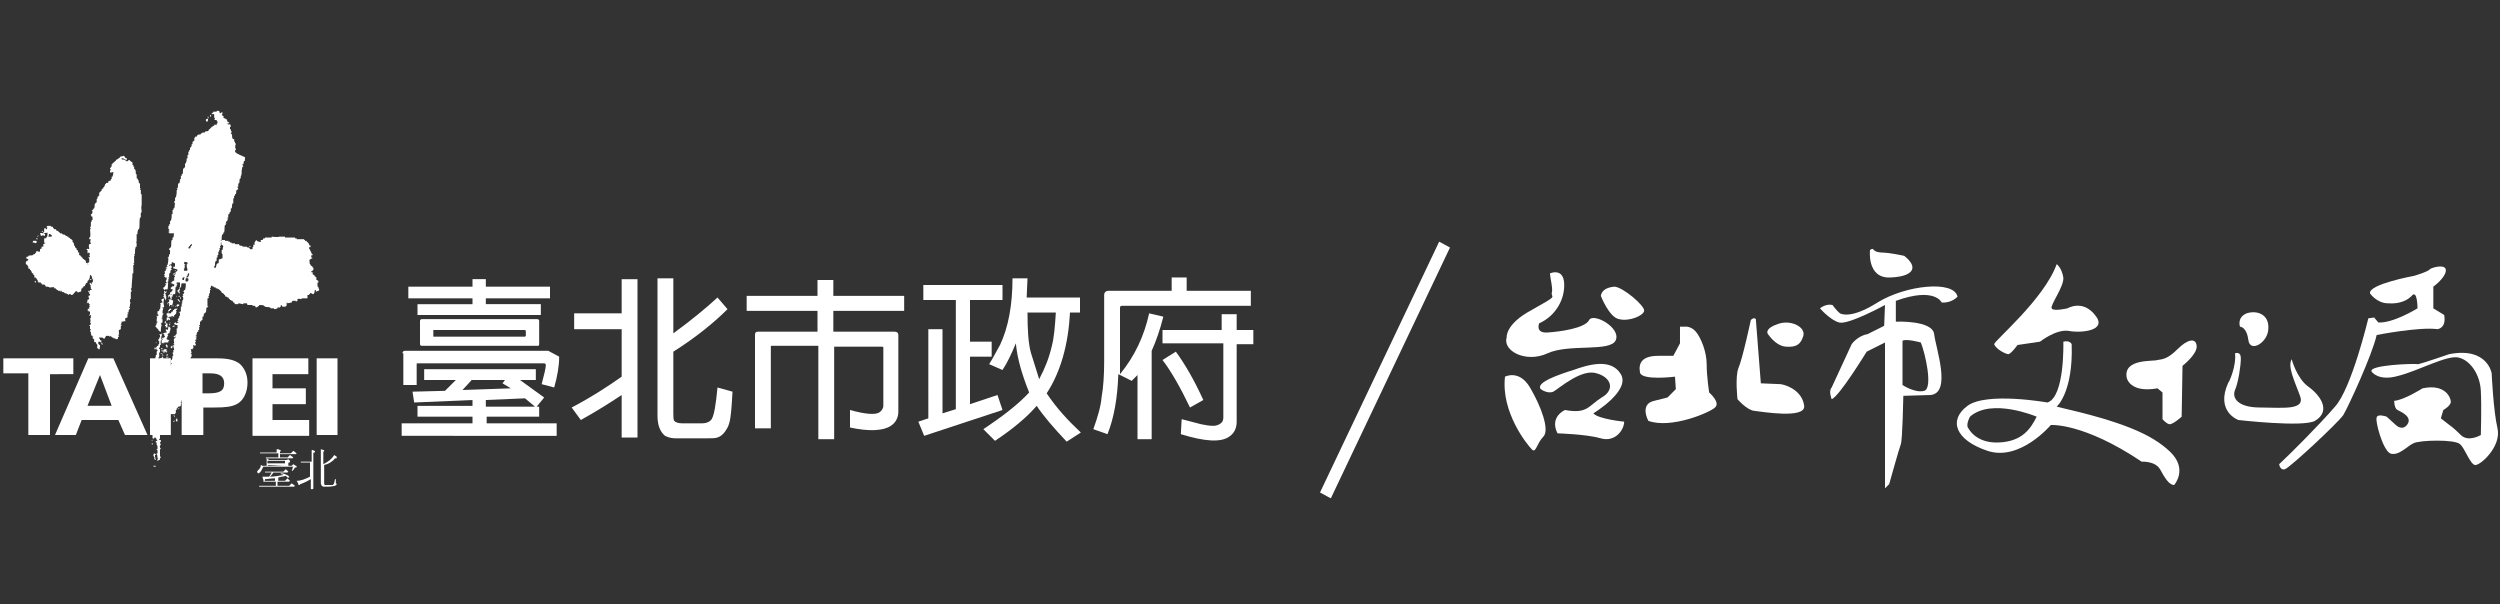 <?xml version="1.0" encoding="utf-8"?>
<!-- Generator: Adobe Illustrator 25.4.8, SVG Export Plug-In . SVG Version: 6.00 Build 0)  -->
<svg version="1.1" id="圖層_1" xmlns="http://www.w3.org/2000/svg" xmlns:xlink="http://www.w3.org/1999/xlink" x="0px" y="0px"
	 viewBox="0 0 300 72.5" style="enable-background:new 0 0 300 72.5;" xml:space="preserve">
<rect x="0" y="0" width="300" height="72.5" fill="#333333" stroke="none"/>
<style type="text/css">
	.st0{display:none;}
	.st1{display:inline;fill:#FFFFFF;}
	.st2{display:inline;}
	.st3{fill:#FFFFFF;}
</style>
<g>
	<g>
		<g>
			<g class="st0">
				<path class="st1" d="M11.5,32.3c0,0-0.1-0.1-0.1-0.1c0,0,0,0,0,0c0,0,0,0-0.1-0.1c0,0,0-0.1,0-0.1c0-0.1,0-0.2-0.1-0.3
					c-0.1-0.1-0.2-0.2-0.3-0.2c0,0,0,0,0,0c0,0,0,0,0,0c0-0.1,0-0.2-0.2-0.2c0,0-0.1,0-0.1,0c0,0,0-0.1,0-0.1c0-0.1,0-0.1-0.2-0.2
					c0,0-0.1-0.1-0.1-0.1c-0.1-0.1-0.2-0.2-0.3-0.2c0,0-0.1-0.1-0.1-0.1c0,0,0,0,0,0c0,0,0,0,0,0c0-0.1,0-0.1,0-0.1
					c0-0.1-0.1-0.2-0.1-0.3c0,0,0,0,0,0c0-0.1,0-0.1-0.1-0.2c0,0,0,0,0,0c0-0.1-0.1-0.2-0.1-0.3c0,0,0,0,0,0c0,0,0-0.1,0-0.1
					c0-0.1,0-0.2-0.1-0.3c0-0.1,0-0.2,0-0.2c0-0.1-0.1-0.1-0.2-0.2c0,0,0,0,0,0c0,0,0-0.1,0-0.1c0-0.2-0.1-0.3-0.3-0.3
					c0,0,0,0-0.1,0c0,0-0.1,0-0.1,0c0,0,0-0.1,0-0.1C8.6,28.1,8.6,28,8.5,28c0,0-0.1,0-0.1-0.1c0,0-0.1-0.1-0.2-0.1
					c0-0.1-0.1-0.1-0.2-0.1c0,0-0.1,0-0.2,0c-0.1-0.1-0.1-0.2-0.2-0.2c0,0-0.1,0-0.1,0c0,0,0,0-0.1,0c0,0,0,0,0,0
					c0-0.1-0.1-0.2-0.3-0.2c0-0.1,0-0.1-0.2-0.2c0,0-0.1,0-0.2,0c-0.1-0.1-0.1-0.1-0.1-0.1c-0.1-0.1,0-0.1-0.2-0.1c0,0-0.1,0-0.1,0
					c-0.1-0.1-0.2-0.1-0.3-0.1l-0.2,0l-0.1,0c-0.1,0-0.3,0-0.3,0.1l-0.1,0l-0.1,0c-0.1,0-0.1,0.1-0.2,0.2C5.1,27,5,27.1,5,27.2
					c0,0,0,0,0,0c-0.1,0-0.1,0.1-0.2,0.1c-0.1,0.1-0.1,0.2-0.2,0.3c-0.1,0-0.1,0.1-0.2,0.2c-0.2,0-0.3,0.2-0.4,0.4c0,0,0,0,0,0
					c0,0-0.1,0.1-0.1,0.1c0,0,0,0.1-0.1,0.1c-0.2,0-0.4,0.2-0.4,0.5c0,0,0,0,0,0.1l0,0l0,0c0,0.2,0.2,0.5,0.4,0.5l0,0l0.3,0
					c0.1,0,0.2,0,0.3-0.1c0,0,0,0,0,0c0,0,0,0,0,0c0,0,0,0-0.1,0.1c-0.1,0-0.2,0-0.3,0.1c0,0,0,0,0,0c-0.1,0-0.2,0.1-0.3,0.3
					c-0.1,0-0.2,0-0.2,0.1c0,0-0.3,0-0.3,0c-0.1,0-0.1,0-0.2,0.1c0,0-0.1,0-0.1,0c-0.2,0-0.3,0.1-0.3,0.3l-0.1,0.2c0,0,0,0.1,0,0.1
					c0,0.1,0,0.2,0.1,0.2c0,0.1-0.1,0.1-0.1,0.2c0,0.1,0,0.2,0,0.3l0-0.2l0,0l0,0.4c0,0.2,0.1,0.2,0.2,0.2c0,0.1,0.1,0.1,0.1,0.1
					c0,0.1,0,0.2,0,0.2c0.1,0.1,0.1,0.1,0.2,0.2c0,0.1,0.1,0.1,0.1,0.2c0,0,0,0,0.1,0.1c0,0.1,0.1,0.1,0.1,0.2c0,0.1,0,0.1,0,0.1
					c0,0.1,0,0.2,0.1,0.2c0,0.1,0,0.1,0,0.2c0,0.1-0.1,0.2-0.1,0.3c0,0.1,0,0.2,0.1,0.3c0.1,0.1,0.2,0.2,0.3,0.2h0.1
					c0.1,0,0.2,0,0.2-0.1c0.1,0.1,0.2,0.1,0.3,0.1c0,0,0.1,0.1,0.1,0.1c0.2,0.1,0.3,0.1,0.4,0.1c0,0,0,0,0,0
					c0.1,0.1,0.1,0.2,0.2,0.2c0,0,0.1,0,0.1,0C5.7,34.9,5.7,35,5.9,35c0,0,0.1,0,0.2,0c0,0.1,0.1,0.1,0.2,0.1c0,0,0.1,0,0.1,0
					c0.1,0.1,0.2,0.1,0.3,0.2c0,0.1,0.1,0.1,0.1,0.1c0,0,0.1,0,0.2,0c0.1,0.1,0.3,0.2,0.5,0.2c0,0,0,0,0,0c0,0.1,0.1,0.1,0.2,0.1
					c0,0,0.1,0,0.1,0c0.1,0.1,0.1,0.1,0.2,0.1c0,0,0,0,0,0c0.1,0,0.1,0.1,0.2,0.1l0.1,0c0.1,0,0.1,0,0.2,0c0,0,0,0,0,0
					c0.1,0,0.2,0,0.5-0.1c0.1,0,0.1-0.1,0.2-0.1c0,0,0.1-0.1,0.1-0.1c0,0,0.1,0,0.1,0c0.2,0,0.4,0,0.5-0.1c0,0-0.1,0-0.1,0
					c0.2,0,0.4-0.1,0.5-0.3c0,0,0-0.1,0-0.2c0.1-0.1,0.1-0.1,0.1-0.2c0,0,0,0,0-0.1c0,0,0,0,0,0c0.1,0,0.2-0.1,0.2-0.2
					c0,0,0.1-0.1,0.1-0.1c0,0,0,0,0,0c0.1,0,0.2,0,0.2-0.2c0,0,0-0.1,0-0.2c0.1-0.1,0.1-0.1,0.1-0.2c0,0,0.1-0.1,0.1-0.1
					c0,0,0,0,0,0c0,0,0,0,0,0c0,0,0.1-0.2,0.1-0.3c0.1-0.1,0.1-0.1,0.1-0.2c0.1-0.1,0.2-0.2,0.2-0.4v-0.1
					C11.7,32.5,11.6,32.4,11.5,32.3z"/>
				<g class="st2">
					<path class="st3" d="M17.5,23.3c0-0.1,0-0.1-0.1-0.2c0-0.1,0-0.3,0-0.3c0,0,0,0,0,0c0,0,0,0,0,0c0,0,0-0.1,0-0.1
						c0-0.1,0-0.2-0.1-0.3c0,0,0-0.1,0-0.1c0-0.1,0-0.1,0-0.2c0-0.1,0-0.2,0-0.2c0-0.1-0.1-0.1-0.1-0.2c0-0.1-0.1-0.3-0.1-0.3
						c0,0-0.1,0-0.1-0.1c0-0.1,0-0.1-0.1-0.2c0,0,0-0.3,0-0.3c0-0.1,0-0.2-0.1-0.3c0,0,0-0.4,0-0.4c0-0.1,0-0.1-0.1-0.2
						c0-0.1,0-0.1,0-0.1c0-0.1,0-0.1-0.1-0.2c0-0.1,0-0.2-0.1-0.2c0-0.1,0-0.2,0-0.2c0,0,0,0,0,0c0,0,0,0,0,0c0,0,0,0,0,0l-0.3-0.3
						c0,0,0,0,0,0c0-0.1-0.1-0.2-0.1-0.2c-0.1-0.1-0.1-0.1-0.3-0.1c-0.1-0.2-0.2-0.3-0.4-0.3c0,0,0-0.1-0.1-0.1l-0.1-0.1l-0.1,0
						c-0.1-0.1-0.3-0.1-0.5,0c0,0,0,0,0,0c-0.1,0-0.2,0-0.2,0c-0.1,0-0.3,0.1-0.3,0.3c0,0,0,0,0,0.1c-0.1,0-0.2,0.1-0.2,0.2
						c0,0-0.1,0-0.1,0c0,0,0,0.1-0.1,0.1c-0.1,0-0.1,0.1-0.2,0.1c-0.1,0.1-0.1,0.1-0.1,0.2c0,0,0,0.1-0.1,0.1c0,0-0.1,0.1-0.1,0.1
						l-0.1,0c0,0,0,0-0.1,0.1c-0.1,0-0.1,0.1-0.2,0.2c-0.1,0-0.1,0.1-0.1,0.1c-0.1,0.1-0.2,0.2-0.2,0.3c-0.1,0.1-0.1,0.2-0.1,0.3
						c0,0,0,0,0,0l0,0.1l0-0.1c0,0,0,0.1,0,0.1c0,0.1,0,0.2,0.1,0.3c0.1,0.1,0.1,0.1,0.2,0.2c0,0,0,0,0,0.1c0,0,0,0.1-0.1,0.1
						c-0.1,0-0.2,0.1-0.2,0.2c0,0,0,0,0,0c0,0-0.1,0-0.1,0c-0.1,0-0.1,0-0.2,0.1c0,0-0.1,0.2-0.2,0.3c-0.1,0.1-0.1,0.1-0.2,0.2
						c0,0,0,0,0,0c-0.1,0.1-0.1,0.1-0.1,0.3c0,0,0,0.1,0,0.1c0,0,0,0,0,0.1c-0.1,0-0.2,0.1-0.2,0.3c0,0,0,0.1,0,0.2c0,0,0,0,0,0
						c-0.1,0.1-0.1,0.1-0.1,0.3c0,0,0,0,0,0.1c-0.1,0-0.1,0.1-0.1,0.2c0,0,0,0.1,0,0.2c0,0,0,0,0,0.1c0,0.1-0.1,0.1-0.1,0.2l0,0.4
						c0,0,0,0,0,0c0,0,0,0,0,0c0,0,0,0-0.1,0.1c-0.1,0.1-0.2,0.1-0.2,0.2c0,0.1,0,0.2,0,0.2c0,0.1,0,0.1,0,0.2
						c-0.1,0.1-0.1,0.2-0.1,0.3v0.1c0,0.1,0,0.2,0.1,0.3c0,0,0,0.1,0,0.1c0,0,0,0,0,0.1c0,0,0,0.1,0,0.1c0,0-0.1,0.1-0.1,0.2
						c0,0.1,0,0.2,0,0.3c0,0.1,0,0.1,0,0.2c0,0.1-0.1,0.1-0.1,0.2c0,0,0,0.1,0,0.1c0,0.1,0,0.1,0,0.2c0,0,0,0,0,0.1c0,0,0,0.4,0,0.4
						c0,0.1,0,0.2,0,0.3c0,0,0,0,0,0.1c-0.1,0.1-0.1,0.2-0.1,0.3c0,0,0,0.2,0,0.2c0,0.1,0,0.2,0,0.2c-0.1,0.1-0.2,0.3-0.1,0.5
						c0,0,0-0.1,0-0.1c0,0.1,0,0.2,0.1,0.2c-0.1,0.1-0.1,0.2-0.1,0.4c0,0.1,0,0.1,0.1,0.2c0,0.1,0,0.3,0,0.3c0,0.1,0.1,0.2,0.1,0.3
						c0,0,0,0,0,0c0,0,0,0.1-0.1,0.1c-0.2,0.2-0.2,0.4-0.2,0.5l0,0l0,0c0,0.1,0,0.2,0,0.2c-0.1,0.1-0.1,0.3,0,0.3l0,0l0-0.1
						c0,0.1,0,0.2,0,0.3c0,0,0,0,0,0c0,0,0,0.1,0,0.1c0,0.1,0,0.2,0.1,0.2c0,0,0,0.1-0.1,0.1c0,0,0,0.1,0,0.1c0,0.1,0,0.1,0.1,0.2
						c0-0.1-0.1-0.1-0.1-0.1l0,0.2c0,0,0,0,0,0c0,0,0,0.1,0,0.1c0,0,0,0.1,0,0.1c0,0,0,0.1,0,0.1c0,0,0,0,0,0c0,0,0,0.1,0,0.1
						c-0.1,0.1-0.1,0.2-0.1,0.3v0.1c0,0,0,0.1,0,0.1c-0.1,0.1-0.1,0.2-0.1,0.3c0,0,0,0.1,0,0.1c0,0,0,0.1,0,0.1c0,0.1,0,0.1,0.1,0.2
						c-0.1,0.1-0.1,0.2-0.1,0.3V35c0,0.1,0,0.1,0,0.1c0,0,0,0,0,0c0,0,0,0.1,0,0.1c0,0,0,0,0,0.1c0,0,0,0,0,0v0.1
						c0,0.1,0,0.2,0.1,0.3c0,0,0,0,0,0.1l0,0.3l0,0.2c0,0,0,0.1,0,0.1c0,0.2,0.1,0.3,0.2,0.4c0,0-0.1,0.1-0.1,0.1
						c0,0.1-0.1,0.2-0.1,0.3c0,0.2,0.1,0.4,0.2,0.5c0,0,0,0.1,0,0.1c0,0,0,0,0,0c0,0.1,0,0.2,0.1,0.2c0,0,0,0.1-0.1,0.1c0,0,0,0,0,0
						c0,0.1-0.1,0.2-0.1,0.3c0,0.1,0,0.1,0,0.2c0,0,0,0,0,0.1c0,0,0,0,0,0c0,0,0,0,0,0c0,0.1,0,0.1,0.1,0.2c0,0.1-0.1,0.2-0.1,0.3
						c0,0,0,0.1,0,0.1c0,0.1,0,0.1,0.1,0.2c0,0.1,0,0.1,0,0.2l0,0l0,0c0,0.1,0,0.3,0.1,0.4c0.1,0.1,0.1,0.1,0.2,0.1
						c0,0.1,0,0.2,0,0.2c0,0,0,0.1,0,0.1c0,0,0,0,0,0.1l0,0.1c0,0,0,0.1,0.1,0.1c0,0,0,0.1,0,0.1c0,0,0,0,0,0c0,0.1,0,0.2,0.1,0.3
						c0.1,0.1,0.2,0.2,0.3,0.2c0,0,0,0.1,0,0.1c0,0,0,0.1,0,0.1c0,0,0,0,0,0c0,0.2,0.1,0.4,0.2,0.5c0.1,0.1,0.1,0.1,0.2,0.1
						c0,0,0.1,0,0.1,0c0,0,0.1,0,0.1,0l0.1,0c0.1,0,0.2,0,0.3-0.1c0.1-0.1,0.1-0.2,0.1-0.3c0,0,0,0,0-0.1c0,0,0,0,0,0c0,0,0,0,0-0.1
						c0,0,0.1,0,0.1-0.1c0.1-0.1,0.2-0.3,0.2-0.4c0,0,0,0,0,0l0,0.1c0,0,0,0,0,0c0-0.1,0-0.3,0-0.3c0,0,0-0.1,0-0.1
						c0.1,0,0.2-0.1,0.3-0.2c0,0,0.1,0,0.1,0c0,0,0,0,0,0c0,0.1,0.1,0.2,0.1,0.2c0.1,0.1,0.2,0.1,0.3,0.1c0,0,0,0.1,0,0.1
						c0.1,0.1,0.2,0.2,0.4,0.1c0,0,0.1,0,0.1-0.1c0,0,0,0,0,0c0.2,0,0.4-0.1,0.4-0.3c0,0,0-0.1,0-0.2c0,0,0.1-0.1,0.1-0.1
						c0-0.1,0-0.1,0-0.2c0,0,0,0,0,0c0-0.1,0.1-0.1,0.1-0.2c0,0,0,0,0,0c0,0,0-0.2,0-0.2c0,0,0,0,0,0c0.1-0.1,0.2-0.1,0.2-0.3
						c0,0,0-0.2,0-0.3c0-0.1,0-0.1,0-0.2c0.1,0,0.2-0.1,0.2-0.1c0.2-0.1,0.2-0.3,0.2-0.5c0,0,0,0,0,0c0.1,0,0.2-0.1,0.3-0.2
						c0-0.1,0.1-0.2,0.1-0.3c0,0,0-0.1,0-0.1c0-0.1,0-0.1,0.1-0.2c0,0,0,0,0,0c0,0,0-0.2,0-0.2c0.1-0.1,0.1-0.1,0.1-0.2
						c0-0.1,0-0.1,0-0.2c0,0,0-0.1,0-0.1c0,0,0,0,0,0c0,0,0-0.2,0-0.2c0-0.1,0.1-0.2,0.1-0.2v-0.1c0-0.1,0-0.2-0.1-0.2
						c0-0.1,0.1-0.1,0.1-0.2c0,0,0-0.4,0-0.6c0-0.1,0.1-0.1,0.1-0.2c0,0,0-0.1,0-0.1c0-0.1,0-0.2,0-0.3c0,0,0-0.1,0-0.1
						c0,0,0-1.3,0.1-1.5c0-0.1,0.1-0.1,0.1-0.2l0-0.6c0,0,0-0.1,0-0.3c0-0.1,0.1-0.1,0.1-0.2v-0.1c0,0,0,0,0,0c0,0,0,0,0,0
						c0,0,0-0.4,0-0.6c0-0.1,0.1-0.1,0.1-0.2c0,0,0-0.1,0-0.1c0,0,0,0,0-0.1l0-0.5c0,0,0-0.1,0-0.2c0.1-0.1,0.1-0.2,0.1-0.2l0-0.4
						c0,0,0,0,0-0.1C17,29,17,29,17,28.9c0,0,0-0.3,0-0.3c0-0.1,0-0.2,0-0.3c0,0,0,0,0,0c0-0.1,0.1-0.1,0.1-0.2l0-0.3c0,0,0,0,0,0
						c0-0.1,0.1-0.1,0.1-0.2c0-0.3,0-0.6,0-0.8c0,0,0-0.2,0-0.4c0-0.1,0.1-0.1,0.1-0.2c0,0,0-0.2,0-0.3c0-0.1,0.1-0.1,0.1-0.2l0-0.4
						c0,0,0-0.1,0-0.1c0-0.1,0.1-0.1,0.1-0.2l0-0.4c0-0.1,0-0.3,0-0.4C17.5,23.6,17.5,23.4,17.5,23.3z"/>
				</g>
				<g class="st2">
					<path class="st3" d="M28.7,17.7C28.8,17.6,28.8,17.6,28.7,17.7c0.1-0.1,0.1-0.2,0.1-0.2c0,0,0-0.1,0-0.1c0,0,0-0.1,0-0.1
						c0,0,0-0.1,0-0.1c0-0.1,0-0.1-0.1-0.2c0,0,0,0,0,0c0-0.1,0-0.2-0.1-0.2c0-0.1,0-0.2,0-0.2c-0.1-0.1-0.1-0.2-0.2-0.2
						c0-0.1,0-0.3-0.1-0.4c0,0,0,0,0,0c0-0.1,0-0.2-0.1-0.3c0,0,0-0.1,0-0.1c0-0.1,0-0.1,0-0.1c0,0,0-0.1,0-0.1c0,0,0,0,0,0l0,0
						c0-0.1,0-0.2-0.1-0.2c0,0,0-0.1,0-0.1c0-0.1-0.1-0.2-0.2-0.3c0-0.1-0.1-0.2-0.2-0.2c0,0,0,0-0.1,0c0,0-0.1-0.3-0.1-0.3
						c-0.1-0.1-0.1-0.1-0.2-0.1c0,0,0,0-0.1,0c0-0.1-0.1-0.2-0.2-0.2c0,0,0-0.1,0-0.1c0-0.2-0.1-0.4-0.3-0.5c-0.1,0-0.1,0-0.2,0
						c-0.1-0.1-0.2-0.2-0.4-0.2l-0.1,0l-0.2,0c-0.1,0-0.1,0-0.2,0.1c-0.1,0-0.2,0-0.3,0.1c-0.1,0.1-0.2,0.2-0.2,0.3
						c-0.1,0-0.1,0.1-0.1,0.2c-0.1,0.1-0.2,0.1-0.3,0.3l-0.2,0.1c0,0,0,0.1,0,0.2c-0.1,0-0.1,0-0.1,0.1c-0.1,0.1-0.2,0.3-0.2,0.5
						c0,0.1,0,0.2,0.1,0.3c0.1,0.2,0.4,0.4,0.7,0.3c0.1,0,0.1,0,0.2-0.1c0,0,0,0,0,0C25,15,25,15.1,24.9,15.2c0,0-0.1,0.1-0.1,0.1
						c0,0,0,0,0,0c0,0,0,0,0,0.1c-0.1,0-0.2,0-0.2,0c-0.1,0-0.1,0-0.2,0.1c-0.1,0-0.1,0-0.2,0c0,0-0.1,0.1-0.1,0.1
						c-0.1,0-0.3,0.1-0.3,0.2c-0.1,0-0.2,0.1-0.2,0.1c-0.1,0-0.1,0-0.1,0.1c0,0,0,0,0,0c-0.1,0-0.2,0-0.3,0.1
						c-0.1,0.1-0.1,0.1-0.1,0.2c0,0.1,0,0.1-0.1,0.2c-0.2,0-0.2,0.1-0.3,0.3c0,0,0,0.1,0,0.2c0,0.1-0.1,0.1-0.1,0.2c0,0,0,0.1,0,0.2
						c-0.1,0.1-0.1,0.1-0.1,0.3c0,0,0,0.1,0,0.1c0,0.1-0.1,0.1-0.1,0.2c0,0.1-0.1,0.1-0.1,0.2c0,0,0,0.1,0,0.3
						c0,0.1-0.1,0.1-0.1,0.2c0,0,0,0.1,0,0.2c0,0.1-0.1,0.1-0.1,0.2l0,0.3c-0.1,0.1-0.1,0.1-0.1,0.3c0,0,0,0.3,0,0.3c0,0,0,0,0,0.1
						c0,0.1-0.1,0.1-0.1,0.2l-0.1,0.5c0,0,0,0,0,0.1c0,0.1-0.1,0.1-0.1,0.2c0,0.1-0.1,0.1-0.1,0.2c0,0,0,0.1,0,0.2
						c0,0.1-0.1,0.1-0.1,0.2c0,0,0,0.2,0,0.3c-0.1,0.1-0.1,0.1-0.1,0.2c0,0,0,0.2,0,0.3c-0.1,0.1-0.1,0.1-0.2,0.3c0,0,0,0.1,0,0.1
						c0,0,0,0.1,0,0.1c0,0,0,0,0,0l0,0.4c0,0,0,0.1,0,0.2c-0.1,0.1-0.1,0.1-0.1,0.2c0,0,0,0.1,0,0.2C21,23.9,21,24,21,24.1
						c0,0.1,0,0.1,0,0.2c0,0.1,0,0.1,0,0.2c0,0.1,0,0.1,0,0.2c0,0,0,0,0,0.1c0,0,0,0.1-0.1,0.1c0,0.1-0.1,0.1-0.1,0.2
						c0,0,0,0.3,0,0.3c0,0.1-0.1,0.1-0.1,0.2c0,0,0,0.5,0,0.5c-0.1,0.1-0.1,0.1-0.1,0.2c0,0,0,0.2,0,0.3c0,0.1-0.1,0.1-0.1,0.2
						c0,0.1-0.1,0.1-0.1,0.2l0,0.3l0,0.1c0,0,0,0.1,0,0.1c0,0.1,0,0.1,0,0.2c0,0,0,0,0,0c0,0,0,0,0,0.1c0,0-0.1,0.3-0.1,0.4
						c-0.1,0.1-0.1,0.2-0.1,0.3c0,0,0,0,0,0c0,0.1-0.1,0.1-0.1,0.2l0,0.5c0,0,0,0.1,0,0.1c0,0.1,0,0.1,0,0.1c0,0-0.1,0.1-0.1,0.1
						c-0.1,0.1-0.1,0.2-0.1,0.4c0,0,0,0.1,0,0.1c0,0.1,0,0.2,0.1,0.2c-0.1,0-0.1,0-0.1,0s-0.1,0.4-0.1,0.4c0,0.1,0,0.1,0,0.2
						c0,0,0,0,0,0c0,0.1,0,0.1,0.1,0.2c0,0.2,0,0.3,0,0.3c0,0.1-0.1,0.1-0.1,0.2c0,0,0,0,0,0.1c-0.1,0.1-0.1,0.2-0.1,0.3
						c0,0,0,0.1,0,0.1c0,0,0,0,0,0c0,0,0,0.1,0,0.1c0,0.1-0.1,0.1-0.1,0.2c0,0,0,0.1,0,0.1c0,0.1,0,0.1,0,0.1c0,0,0,0.1,0,0.1v0.1
						c0,0,0,0,0,0.1c0,0,0,0,0,0c0,0.1-0.1,0.1-0.1,0.2l0,0.2l0,0.1c0,0,0,0.1,0,0.1c0,0,0,0.1,0,0.1c0,0,0,0,0,0c0,0,0,0,0,0
						c0,0,0,0,0,0c0,0,0,0,0,0c0,0,0,0,0,0c0,0.1,0,0.1,0,0.2c0,0,0,0,0,0c0,0,0,0,0,0c-0.1,0.1-0.2,0.1-0.2,0.2c0,0.1,0,0.1,0,0.2
						c0,0.1,0,0.2,0.1,0.3c0,0,0,0,0,0c0,0.1,0,0.1,0,0.2c0,0,0,0.1,0,0.1c0,0,0,0.1,0,0.1c-0.1,0.1-0.1,0.2-0.1,0.3c0,0,0,0,0,0
						c0,0.1-0.1,0.2-0.1,0.2c0,0.1,0,0.1,0,0.2c0,0,0,0,0,0.1c0,0-0.1,0.1-0.1,0.1c0,0,0,0,0,0c0,0,0,0,0,0c0,0,0,0,0,0.1
						c0,0.1,0,0.1,0,0.2c0,0,0,0.1,0,0.1c-0.1,0.1-0.1,0.2-0.1,0.3v0.1c0,0.1,0,0.1,0,0.2c0,0,0,0.1,0,0.1s0,0,0,0
						c-0.1,0.1-0.1,0.2-0.1,0.3c0,0,0,0,0,0c-0.1,0.1-0.2,0.2-0.2,0.3c0,0,0,0,0,0c0,0,0,0.3,0,0.3l0,0.1c0,0.1,0,0.1,0,0.2
						c0,0,0,0,0,0.1c0,0,0,0.1,0,0.1c0,0,0-0.1,0-0.2c0,0.1,0,0.2,0.1,0.2c0,0.1,0,0.1,0,0.2l0,0.2c0,0,0,0.1,0,0.1
						c-0.1,0.1-0.2,0.1-0.2,0.2c0,0,0,0.1,0,0.2c0,0.1,0,0.2,0.1,0.3c0,0,0,0,0,0c0,0,0,0,0,0c0,0.1-0.1,0.2-0.1,0.2l0,0
						c0,0,0,0,0,0c0,0,0,0.1,0,0.1c0,0,0,0.1,0,0.1c0,0.1-0.1,0.1-0.1,0.2l0,0.2c-0.1,0.1-0.2,0.2-0.2,0.4c0,0,0-0.1,0-0.1
						c0,0.1,0,0.2,0.1,0.3c0,0-0.1,0-0.1,0s-0.1,0.4-0.1,0.5c0,0,0,0,0,0c0,0.1,0,0.2,0.1,0.3l0,0.4c0,0,0,0,0,0
						c0,0.1-0.1,0.1-0.1,0.2c0,0,0,0,0,0c0,0.1,0,0.2,0.1,0.2c0,0,0,0.1,0,0.2c0,0,0,0.1,0,0.1c0,0,0,0.1,0,0.2
						c-0.1,0-0.1,0.1-0.2,0.1c-0.1,0.1-0.1,0.2-0.1,0.4c0,0,0-0.2,0-0.2c0,0.1,0,0.2,0.1,0.3c-0.1,0.1-0.2,0.2-0.2,0.4v0.1
						c0,0.1,0,0.2,0.1,0.2c0,0.1-0.1,0.2-0.1,0.2c0,0.2,0,0.4,0.2,0.5c0,0,0,0.1,0,0.1c0,0,0,0.1,0,0.1c0,0,0,0.1,0,0.1
						c0,0,0,0,0,0.1c0,0,0,0,0,0c0,0,0,0.1,0,0.1c0,0-0.1,0.1-0.1,0.2l0,0.2c0,0,0-0.1,0-0.1c0,0,0,0.1,0,0.1c0,0.1,0,0.1,0,0.2
						c-0.1,0-0.1,0.1-0.1,0.2l0,0.2c-0.1,0.1-0.1,0.1-0.1,0.2c-0.1,0.1-0.1,0.3-0.1,0.5c0,0.2,0.1,0.3,0.2,0.4c0,0,0,0,0,0.1v0.1
						c0,0.1,0,0.1,0.1,0.2c0,0.1,0,0.1-0.1,0.2c0,0.1,0,0.1,0,0.2c0,0.1,0,0.3,0,0.4c0,0.1,0,0.2,0,0.3c0,0,0,0,0,0
						c-0.1,0.1-0.1,0.2-0.2,0.3c0,0,0,0.1,0,0.1c0,0.1,0,0.2,0.1,0.3l0,0.2c0,0,0,0,0,0.1c0,0.1,0,0.2,0.1,0.2
						c0,0.1-0.1,0.1-0.1,0.2v0.1c0,0,0,0,0,0.1c0,0,0,0.1,0,0.1c0,0,0,0,0,0l0,0c0,0.1,0,0.1,0.1,0.2c0,0,0,0,0,0s0,0.2,0,0.2
						c0,0.1,0,0.1,0.1,0.2c0,0.1,0,0.2,0,0.2c0,0,0,0.3,0,0.3s0,0.2,0,0.2c0,0,0,0.1,0,0.1c0,0.1,0,0.1,0,0.2c0,0,0-0.1,0-0.1
						c0,0.1,0,0.2,0.1,0.3c0,0.1,0,0.1,0,0.2c0,0,0-0.1,0-0.1c0,0.2,0.1,0.4,0.2,0.5c0.1,0,0.1,0.1,0.2,0.1v0.1c0,0,0,0,0,0.1
						c0,0-0.1,0-0.1,0.1C18,54.2,18,54.4,18,54.6c0,0.1,0,0.2,0,0.2c0,0,0,0.1,0,0.1c0,0,0,0,0,0.1c0,0.2,0.1,0.3,0.1,0.4
						c0,0.1,0.1,0.2,0.2,0.2c-0.1,0-0.2,0.1-0.2,0.2c-0.1,0.1-0.1,0.3,0,0.5l0.1,0.1c0.1,0.2,0.2,0.3,0.4,0.3l0.1,0l0,0l-0.1,0
						c0.1,0,0.2,0,0.3,0c0.2,0,0.4-0.2,0.4-0.4c0,0,0-0.1,0-0.1c0,0,0,0,0,0c0,0,0,0,0,0c0,0,0-0.1,0-0.1c0,0,0,0,0,0
						c0,0,0.1,0,0.1,0c0.2-0.1,0.3-0.2,0.3-0.4l0-0.1c0-0.1,0-0.1,0-0.2c0,0,0,0,0,0c0-0.1,0.1-0.1,0.1-0.2v-0.1
						c0-0.1,0-0.2-0.1-0.2c0-0.2,0-0.3,0-0.5c0-0.1,0.1-0.1,0.1-0.2v-0.1c0-0.1,0-0.1-0.1-0.2c0-0.1,0.1-0.1,0.1-0.2
						c0,0,0-0.1,0-0.1c0,0,0-0.1,0-0.2c0,0,0-0.1,0-0.1c0,0,0,0,0,0c0,0,0-0.1,0-0.1c0,0,0,0,0,0l0-0.2c0,0,0,0,0,0c0,0,0,0,0-0.1
						c0,0,0,0,0-0.1c0,0,0-0.4,0-0.7c0-0.1,0.1-0.1,0.1-0.2v-0.1c0-0.1,0-0.1-0.1-0.2c0-0.1,0.1-0.1,0.1-0.2c0,0,0-0.1,0-0.1
						c0,0,0-0.1,0-0.2c0-0.1,0-0.1,0-0.2c0,0,0-0.1,0-0.1c0,0,0-0.1,0-0.1c0.1-0.1,0.1-0.1,0.1-0.2v-0.1c0.2,0,0.5-0.1,0.5-0.5
						c0,0,0,0,0,0c0,0,0,0,0,0c0,0,0,0,0,0c0,0,0,0,0,0c0,0,0,0.1,0,0.1c0,0,0,0.1,0,0.1c0,0,0,0.1,0,0.1c0,0.1,0,0.1,0.1,0.2
						c-0.1,0.1-0.1,0.1-0.1,0.2c0,0,0,0.1,0,0.1c0,0.1,0.1,0.3,0.2,0.4c0.1,0.1,0.3,0.2,0.6,0.1c0,0,0.1,0,0.1,0c0,0,0.1,0,0.1,0
						c0.1,0,0.2,0,0.3-0.1c0.1-0.1,0.2-0.2,0.2-0.4l0-0.2l0-0.2c0-0.1,0-0.3-0.1-0.4c0,0-0.1-0.1-0.1-0.1c0,0,0-0.1,0-0.2
						c0.2,0,0.4-0.2,0.4-0.5c0,0,0-0.1,0-0.1c0.1-0.1,0.1-0.2,0.1-0.3c0-0.1,0.1-0.1,0.1-0.2v0h0l0,0l-0.1,0v0
						c0.2,0,0.5-0.3,0.5-0.6l-0.1,0.3c0.2-0.2,0.1-0.5,0.1-0.5c-0.1-0.2-0.2-0.2-0.3-0.2c0,0,0,0,0,0c0,0,0-0.2,0-0.3
						c0-0.1,0.1-0.1,0.1-0.2c0,0,0,0,0,0c0-0.1,0.1-0.1,0.1-0.2c0,0,0-0.1,0-0.1c0,0,0,0,0,0c0,0,0-0.1,0.1-0.1l0.1-0.3c0,0,0,0,0,0
						c0.1-0.1,0.1-0.2,0.1-0.2c0,0,0,0,0-0.1c0-0.1,0-0.1,0-0.2c0.1-0.1,0.1-0.2,0.2-0.3c0-0.1,0-0.1,0-0.2c0-0.1,0-0.2-0.1-0.4
						c0.1-0.1,0.1-0.1,0.1-0.2c0,0,0.1-0.1,0.1-0.1c0-0.1,0-0.1,0-0.2c0,0,0,0,0-0.1c0.1-0.1,0.1-0.2,0.2-0.3c0,0,0,0,0-0.1
						c0,0,0,0,0.1-0.1c0-0.1,0-0.1,0-0.2c0,0,0,0,0-0.1c0-0.1,0.1-0.2,0.1-0.2c0-0.1,0-0.1,0-0.2c0,0,0,0,0,0c0,0,0,0,0,0v0
						c0-0.1,0.1-0.1,0.1-0.2l0-0.2l0-0.1c0,0,0,0,0-0.1c0,0,0,0,0,0c0,0,0,0,0-0.1c0-0.1,0-0.1,0-0.2c0,0,0,0,0,0c0,0,0,0,0,0
						c0,0,0,0,0,0c0,0,0,0,0,0c0,0,0.1-0.1,0.1-0.1c0,0,0,0.1,0,0.1c0.1-0.1,0.2-0.2,0.2-0.2c0,0,0,0,0,0c0,0,0,0,0,0c0,0,0,0,0,0
						c0,0,0,0,0,0c0.1,0,0.1-0.1,0.1-0.1l0.1-0.1l-0.2,0.1c0.2-0.1,0.3-0.3,0.3-0.5c0,0,0-0.1,0-0.1c0,0,0-0.1,0-0.2
						c0,0,0-0.1,0-0.1c0.1-0.1,0.1-0.2,0.1-0.3c0,0,0,0,0,0c0,0,0-0.1,0-0.1v-0.1c0,0,0,0,0,0c0,0,0,0,0,0v-0.1c0,0,0-0.1,0-0.1
						c0,0,0-0.1,0-0.1c0.1-0.1,0.1-0.1,0.1-0.3c0,0,0,0,0,0c0-0.1,0.1-0.1,0.1-0.2c0,0,0-0.2,0-0.3c0,0,0-0.1,0-0.1c0,0,0,0,0-0.1
						c0,0,0,0,0,0c0,0,0,0,0,0c0,0,0,0,0,0c0,0,0-0.2,0-0.2c0,0,0.1-0.1,0.1-0.1c0.1-0.1,0.1-0.1,0.1-0.2c0,0,0-0.1,0-0.3
						c0,0,0-0.1,0.1-0.1c0,0,0-0.1,0-0.2c0,0,0.1-0.1,0.1-0.1c0-0.1,0.1-0.1,0.1-0.2l0.1-0.5c0,0,0,0,0,0c0,0,0.1-0.1,0.1-0.2
						c0-0.1,0.1-0.1,0.1-0.2c0,0,0-0.1,0-0.1c0-0.1,0-0.2-0.1-0.3c0,0,0-0.1,0-0.1c0-0.1,0-0.2,0-0.3c0,0,0,0,0,0
						c0,0,0.1-0.1,0.1-0.2c0,0,0,0,0,0c0-0.1,0.1-0.1,0.1-0.3c0,0,0-0.1,0-0.1c0,0,0,0,0,0c0,0,0,0,0-0.1c0-0.1,0.1-0.1,0.1-0.2
						c0,0,0-0.1,0-0.2c0.1-0.1,0.1-0.1,0.1-0.2c0,0,0-0.1,0-0.1c0,0,0,0,0,0c0,0,0,0,0-0.1c0-0.1,0-0.2,0-0.3c0,0,0,0,0,0
						c0-0.1,0-0.1,0.1-0.2c0-0.1,0-0.1,0-0.2c0-0.2,0-0.4-0.1-0.6c0-0.1-0.1-0.2-0.2-0.2c0,0,0,0,0,0c0.1,0,0.1-0.1,0.1-0.1
						c0,0,0.1-0.1,0.1-0.1c0,0,0,0,0.1-0.1c0.1,0,0.2-0.1,0.3-0.2c0.1-0.1,0.1-0.2,0.1-0.3c0-0.1,0-0.1,0-0.1c0-0.1,0.1-0.1,0.1-0.2
						c0,0,0-0.4,0-0.4c0.1-0.1,0.1-0.1,0.1-0.2c0,0,0-0.1,0-0.2c0-0.1,0.1-0.1,0.1-0.2c0,0,0,0,0-0.1c0-0.1,0.1-0.1,0.1-0.2
						c0,0,0-0.1,0-0.1c0-0.1,0.1-0.1,0.1-0.2c0,0,0,0,0,0c0-0.1,0.1-0.1,0.1-0.2c0,0,0,0,0,0c0,0,0-0.1,0-0.1c0,0,0.1-0.1,0.1-0.1
						c0,0,0-0.1,0-0.2c0,0,0,0,0-0.1c0.1,0,0.2-0.1,0.2-0.2c0.1-0.1,0.1-0.2,0.1-0.3c0-0.1-0.1-0.3-0.2-0.4c0-0.1,0-0.2,0-0.2
						s0-0.1,0-0.1c0.1-0.1,0.1-0.1,0.1-0.2c0-0.1,0.1-0.1,0.1-0.2l0.1-0.6c0,0,0-0.1,0-0.1c0-0.1,0.1-0.1,0.1-0.2v0
						c0.1,0,0.1-0.1,0.1-0.1c0,0,0,0,0-0.1c0,0,0-0.1,0-0.1c0-0.1,0.1-0.1,0.1-0.2c0.1-0.1,0.1-0.2,0.2-0.3c0,0,0-0.1,0-0.1
						c0-0.1,0-0.2-0.1-0.3c0,0,0-0.1,0-0.1c0,0,0-0.1,0-0.1c0,0,0,0,0-0.1c0.1-0.1,0.1-0.1,0.1-0.3c0,0,0-0.2,0-0.3
						c0-0.1,0.1-0.1,0.1-0.2c0,0,0-0.3,0-0.3c0.1-0.1,0.1-0.1,0.1-0.3c0,0,0-0.3,0-0.3c0-0.1,0.1-0.1,0.1-0.2c0,0,0-0.1,0-0.1
						c0-0.1,0.1-0.1,0.1-0.2l0,0c0,0,0.1-0.1,0.1-0.2c0,0,0-0.2,0-0.3c0,0,0.1-0.1,0.1-0.2c0-0.1,0.1-0.1,0.1-0.2c0-0.1,0-0.1,0-0.1
						c0,0,0-0.1,0-0.1c0,0,0,0,0-0.1c0,0,0-0.1,0-0.2c0-0.1,0.1-0.1,0.1-0.2c0,0,0-0.3,0-0.3c0.1-0.1,0.1-0.1,0.1-0.2
						c0,0,0-0.1,0-0.1c0.1-0.1,0.1-0.1,0.1-0.2c0,0,0-0.1,0-0.1c0,0,0,0,0-0.1c0,0,0,0,0,0l0-0.4c0,0,0-0.1,0-0.1c0,0,0,0,0,0
						c0.1-0.1,0.1-0.1,0.1-0.2c0,0,0-0.1,0-0.1c0,0,0-0.1,0-0.1c0,0,0,0,0-0.1c0,0,0-0.1,0-0.2c0.1-0.1,0.1-0.1,0.1-0.2
						c0,0,0-0.2,0-0.3c0-0.1,0.1-0.1,0.1-0.2c0,0,0-0.1,0-0.1c0-0.1,0.1-0.1,0.1-0.2l0,0c0,0,0-0.1,0-0.1c0,0,0,0,0-0.1
						c0-0.1,0-0.1,0-0.2C28.8,17.8,28.8,17.8,28.7,17.7z"/>
				</g>
				<path class="st1" d="M38.8,34.9L38.8,34.9L38.8,34.9l0-0.3c0-0.1,0-0.1-0.1-0.2c0,0,0-0.1,0-0.1c0-0.1,0-0.2-0.1-0.2
					c0-0.1,0.1-0.1,0.1-0.2l0,0l0-0.2c0-0.1,0-0.2-0.1-0.3c0,0,0-0.1,0-0.1c0,0,0,0,0,0c0,0,0,0,0,0c0-0.1,0-0.2-0.1-0.3
					c0-0.1-0.1-0.2-0.2-0.3c0,0,0-0.1,0-0.1c0,0,0,0,0,0c0,0,0,0,0-0.1c0-0.1,0-0.1,0-0.2c0,0,0,0,0,0c0,0,0-0.1,0-0.1c0,0,0,0,0,0
					l0-0.1l0-0.1c0,0,0,0.1,0,0.1c0,0,0,0,0,0c0,0,0-0.1,0-0.1c0-0.1,0-0.2-0.1-0.3c0,0,0,0-0.1-0.1c0-0.1-0.1-0.2-0.2-0.3
					c0,0,0,0,0,0c0,0-0.1-0.1-0.1-0.1c0,0,0-0.1,0-0.1c0,0,0.1-0.1,0.1-0.1c0.1-0.1,0.1-0.2,0.1-0.3c0,0,0-0.1,0-0.1c0,0,0,0,0-0.1
					c0-0.1,0.1-0.2,0.1-0.3c0,0,0-0.1,0-0.1c0-0.1-0.1-0.2-0.1-0.2c0,0,0-0.1,0-0.1c0-0.1,0.1-0.1,0.1-0.1c0.1-0.1,0.1-0.2,0.1-0.3
					c0,0,0-0.1,0-0.1c0-0.1-0.1-0.2-0.2-0.3c0,0-0.1,0-0.1-0.1c0,0-0.1-0.1-0.1-0.1h0l-0.1,0c0,0,0,0-0.1,0c0-0.1-0.1-0.2-0.2-0.3
					c0,0-0.1,0-0.2,0c0,0,0,0,0,0c-0.1-0.1-0.1-0.1-0.3-0.1c0,0-0.1,0-0.2,0c0-0.1-0.1-0.1-0.2-0.1c0,0-0.1,0-0.2,0
					c-0.1,0-0.1-0.1-0.2-0.1c0,0,0,0,0,0c0,0-0.1-0.1-0.2-0.1c-0.1,0-0.3,0-0.4,0c0,0-0.1,0-0.1-0.1c-0.1,0-0.2,0-0.3,0.1
					c0,0,0,0-0.1,0c0,0-0.1-0.1-0.2-0.1c-0.1,0-0.3,0-0.4,0c-0.1-0.1-0.2-0.1-0.3-0.1c-0.1,0-0.1,0.1-0.2,0.1c-0.1,0-0.2,0-0.3,0
					l-0.3,0c-0.1,0-0.2,0-0.3,0.1c-0.1,0-0.3,0-0.3,0L32,28c-0.1,0-0.2,0-0.3,0.1c-0.1,0-0.1,0-0.1,0c-0.1,0.1-0.2,0.1-0.2,0.2
					c0,0-0.1,0-0.1,0c0,0,0,0-0.1,0c-0.1,0-0.1,0-0.2,0h-0.1c-0.2,0-0.3,0.1-0.4,0.2c-0.1,0.1-0.2,0.2-0.2,0.4c0,0,0,0,0,0
					c0,0,0,0,0,0c0,0-0.1,0-0.1,0c-0.1,0-0.3,0-0.4,0.2c-0.1,0-0.2,0-0.2,0c0,0-0.1,0-0.1,0c0,0-0.1,0-0.2,0C29,29,28.9,29,28.8,29
					c0,0-0.2,0-0.3,0c-0.1,0-0.1-0.1-0.2-0.1c0,0-0.1,0-0.2,0c-0.1,0-0.1-0.1-0.2-0.1c-0.1,0-0.1-0.1-0.2-0.1c0,0,0,0,0,0
					c-0.1,0-0.1-0.1-0.2-0.1c0,0-0.2,0-0.3,0c-0.1,0-0.2-0.1-0.2-0.1l-0.1,0h-0.1c-0.2,0-0.4,0.1-0.5,0.2c0,0,0,0,0,0
					c-0.1,0.1-0.2,0.2-0.2,0.4v0.1c0,0.1,0,0.1,0.1,0.2c0,0,0,0,0,0c0,0.1,0.1,0.2,0.2,0.3c0,0,0,0,0.1,0c-0.1,0.1-0.1,0.2-0.1,0.3
					l0,0.3c0,0,0,0.1,0,0.1c0,0-0.1,0.1-0.1,0.1c-0.1,0.1-0.1,0.3-0.1,0.4c0,0,0,0-0.1,0.1c-0.1,0-0.2,0.1-0.2,0.1
					c-0.1,0.1-0.1,0.1-0.1,0.3c-0.1,0-0.1,0-0.1,0c0,0,0,0-0.1,0c-0.1,0-0.3,0-0.3,0.1c-0.1,0-0.2,0.1-0.2,0.2
					c-0.1,0.1-0.1,0.1-0.2,0.2c0,0,0,0,0,0c-0.1,0-0.2,0.1-0.2,0.1c-0.1,0.1-0.2,0.2-0.2,0.3c0,0.1,0,0.2,0,0.4c0,0.1,0,0.3,0,0.4
					c0,0.1,0.1,0.2,0.2,0.2c0,0,0,0,0,0c0,0,0,0,0,0.1c0,0,0,0.1,0,0.2l0,0.3l0,0.1c0,0.1,0.1,0.3,0.1,0.4c0,0.2,0.3,0.4,0.5,0.4
					l0.1,0l0.3,0c0,0,0,0,0,0c0,0,0,0,0,0c0,0,0.1,0,0.1,0.1c0.1,0.1,0.1,0.1,0.3,0.2c0,0,0.1,0,0.2,0.1c0,0,0.1,0,0.1,0
					c0,0,0.1,0.1,0.1,0.1c0,0,0.1,0,0.1,0.1c0,0,0,0,0,0c0,0.1,0,0.1,0.1,0.1c0,0,0.1,0,0.1,0.1c0,0.2,0.1,0.3,0.3,0.3
					c0,0.1,0.1,0.1,0.1,0.1c0.1,0.1,0.1,0.1,0.2,0.1c0.1,0.1,0.1,0.1,0.2,0.1c0.1,0.1,0.1,0.1,0.1,0.1c0.1,0.1,0.1,0.1,0.2,0.1
					c0,0,0.1,0,0.1,0c0.1,0.1,0.1,0.1,0.1,0.1c0.1,0.1,0.1,0.1,0.1,0c0.1,0.1,0.1,0.1,0.2,0.2c0,0,0,0,0,0c0.1,0.1,0.1,0.2,0.3,0.2
					l0.4,0l0.1,0c0.1,0,0.1,0,0.2-0.1c0,0,0.4,0.1,0.4,0.1c0,0,0.1,0,0.1,0c0.1,0.1,0.2,0.1,0.4,0.1c0,0,0.2,0,0.3,0
					c0.1,0,0.1,0.1,0.2,0.1c0,0,0.1,0,0.1,0c0,0,0,0,0,0c0.1,0.1,0.2,0.2,0.4,0.2c0.3,0,0.5-0.1,0.6-0.2l0,0l0,0c0,0,0,0,0,0
					c0,0,0,0,0,0c0.1,0.1,0.1,0.2,0.2,0.2l0.4,0.1c0,0,0,0,0,0c0.1,0.1,0.1,0.1,0.2,0.1c0.1,0,0.2,0,0.2,0c0.1,0,0.2,0.1,0.3,0.1
					l0.4-0.1l0.1,0c0.1,0,0.1,0,0.2-0.1c0.1,0,0.2,0,0.2,0c0.1,0,0.1,0,0.1-0.1c0,0,0.1,0,0.1,0l0.1,0l-0.1,0c0.1,0,0.3,0,0.4,0
					c0.1,0,0.1-0.1,0.2-0.1c0.1,0,0.1-0.1,0.1-0.2c0.2,0,0.4-0.1,0.4-0.1c0.1,0,0.1-0.1,0.1-0.1c0.1,0,0.1,0,0.2,0
					c0,0,0.2-0.1,0.3-0.1c0.1,0,0.2-0.1,0.2-0.2c0.1,0,0.2,0,0.2,0c0.1,0,0.2,0,0.2-0.1c0.2,0,0.4,0,0.4,0c0.2,0,0.3-0.1,0.4-0.2
					c0.1-0.1,0.1-0.1,0.2-0.2c0,0,0.1,0,0.1-0.1c0.1,0,0.1,0,0.2,0c0.1,0,0.2-0.1,0.3-0.2c0.1-0.1,0.2-0.1,0.2-0.3c0,0,0-0.2,0-0.3
					c0,0,0-0.1,0.1-0.1c0.1,0,0.2-0.1,0.2-0.1c0.1-0.1,0.2-0.2,0.2-0.3C38.8,35,38.8,34.9,38.8,34.9z"/>
				<g class="st2">
					<path class="st3" d="M40.5,42.5h-3h0H37h-7.2v1.8c-0.2-0.4-0.5-0.8-0.9-1.1c-0.7-0.5-1.4-0.7-2.9-0.7h-4.1h-0.5v10.2h3.4
						c0,0,0-2.7,0-3.4c0.4,0,0.9,0,0.9,0c1.4,0,2.1-0.1,2.8-0.5c0.6-0.3,1-0.8,1.3-1.4v5.2h7.7h0.1H41V42.5H40.5z M25,46.7
						c0,0-0.1,0-0.2,0c0-0.5,0-1,0-1.4c0.2,0,0.5,0,0.5,0c1.2,0,1.2,0.3,1.2,0.7C26.5,46.4,26.5,46.7,25,46.7z M33.2,49.9
						c0-0.4,0-0.6,0-0.9c0.7,0,4,0,4,0v-2.8c0,0-3.3,0-4,0c0-0.3,0-0.5,0-0.8c0.7,0,4.2,0,4.3,0v4.5C37.1,49.9,33.9,49.9,33.2,49.9z
						"/>
					<path class="st3" d="M17.5,42.5v8l-3.6-8h-0.3h-3.3l-1,2.2v-2.2H8.9H0v2.8c0,0,2.3,0,3,0c0,0.8,0,7.3,0,7.3h2.9h0.5h3
						c0,0,0.5-1.4,0.7-1.8c0.5,0,3.2,0,3.7,0c0.2,0.4,0.8,1.8,0.8,1.8h2.9h1H21V42.5h-0.5H17.5z M6.4,45.4c0.5,0,2.1,0,2.7,0
						l-2.7,6.2C6.4,49.6,6.4,46,6.4,45.4z M11.2,48.2c0.2-0.6,0.4-1.1,0.8-1.9c0.3,0.8,0.5,1.4,0.8,1.9
						C12.2,48.2,11.8,48.2,11.2,48.2z"/>
				</g>
			</g>
			<g>
				<g>
					<path class="st3" d="M33.1,54.4h-1.9l0-0.1h2v-0.4c0.1,0,0.2,0,0.4,0.1c0,0,0.1,0,0.1,0.1c-0.1,0.1-0.1,0.1-0.1,0.2v0.1h1.3
						l0.3-0.3l0.4,0.3l-0.1,0.1h-1.9v0.4h0.9l0.3-0.3l0.4,0.3l-0.1,0.1h-3.2l0-0.1h1.5l0,0V54.4z M32.2,55.8
						C32.2,55.8,32.2,55.9,32.2,55.8c-0.1,0.1-0.1,0.1-0.1,0.1c-0.1,0-0.1,0-0.1,0c0,0,0,0,0-0.1V55l0.3,0.2h0h2.1l0.2-0.1l0.2,0.2
						c0,0,0,0,0,0.1c0,0,0,0.1-0.1,0.1c0,0-0.1,0-0.1,0.1v0.4c0,0,0,0-0.1,0c-0.1,0-0.1,0-0.2,0c0,0-0.1,0-0.1,0v-0.1L32.2,55.8
						L32.2,55.8L32.2,55.8z M34.2,55.6v-0.3h-2.1v0.3l0,0H34.2z M31.2,56.7c-0.1,0-0.1,0.1-0.2,0.1c0,0-0.1,0-0.1-0.1
						c-0.1-0.1,0-0.2,0.1-0.3c0.2-0.2,0.3-0.3,0.3-0.6h0.1c0,0,0,0.1,0,0.1H35l0.2-0.2l0.3,0.2c0.1,0,0.1,0.1,0.1,0.1
						c0,0.1-0.1,0.1-0.1,0.1c-0.1,0-0.1,0-0.1,0c-0.1,0.2-0.2,0.3-0.3,0.4l-0.1,0c0.1-0.2,0.1-0.4,0.2-0.5h-3.6l0,0
						C31.4,56.4,31.3,56.6,31.2,56.7z M33,57.8h-1.4l0-0.1H33v-0.3c-0.5,0-0.9,0.1-1.2,0.1c0,0,0,0,0,0.1c0,0.1,0,0.1-0.1,0.1
						c-0.1,0-0.1,0-0.1-0.1c0-0.1-0.1-0.2-0.1-0.4c0.3,0,0.5,0,0.8,0c0.1-0.2,0.2-0.3,0.3-0.5h-0.8l0-0.1H34l0.3-0.3l0.3,0.3
						l-0.1,0.1h-1.7c-0.1,0.2-0.3,0.4-0.4,0.5c0.5,0,1-0.1,1.6-0.2c-0.1-0.1-0.2-0.1-0.3-0.1l0-0.1c0.1,0,0.3,0,0.5,0.1
						c0.2,0.1,0.3,0.1,0.4,0.2c0,0,0.1,0.1,0.1,0.1c0,0.1,0,0.1,0,0.1c0,0-0.1,0-0.1,0c0,0-0.1,0-0.1,0c-0.1-0.1-0.2-0.2-0.2-0.2
						c-0.3,0.1-0.6,0.1-0.9,0.2v0.4h0.8l0.3-0.3l0.3,0.3l-0.1,0.1h-1.4v0.5h1.4L35,58l0.4,0.3l-0.1,0.1h-4.2l0-0.1h2l0,0V57.8z"/>
					<path class="st3" d="M37.4,55.5h-1.3l0-0.1h1.3v-1.4c0.1,0,0.2,0,0.3,0.1c0.1,0,0.1,0,0.1,0.1c0,0.1,0,0.1-0.1,0.1
						c-0.1,0-0.1,0.1-0.1,0.1v4.2c0,0,0,0.1-0.1,0.1c-0.1,0-0.1,0-0.2,0c0,0,0,0,0,0v-1.2c-0.2,0.1-0.5,0.3-1,0.5
						c-0.2,0.1-0.3,0.1-0.3,0.1c0,0.1,0,0.1-0.1,0.1c-0.1,0-0.1,0-0.1-0.1c0-0.1-0.1-0.2-0.2-0.4c0.5,0,1-0.2,1.6-0.5l0,0V55.5z
						 M40.1,54.6c0.1,0.1,0.2,0.1,0.3,0.2c0,0,0,0.1,0,0.1c0,0,0,0.1,0,0.1c0,0-0.1,0-0.1,0c0,0,0,0-0.1,0c-0.3,0.4-0.8,0.7-1.3,0.8
						v2.1c0,0.1,0,0.1,0,0.2c0,0,0.1,0.1,0.1,0.1c0.1,0,0.2,0,0.4,0c0.2,0,0.4,0,0.5,0c0,0,0.1,0,0.1-0.1c0.1,0,0.1-0.2,0.2-0.6
						l0.1,0c0,0.3,0,0.5,0,0.5c0.1,0,0.1,0.1,0.1,0.1c0,0.1-0.1,0.1-0.2,0.2c-0.1,0-0.4,0.1-0.8,0.1c-0.3,0-0.5,0-0.6,0
						c-0.1,0-0.1-0.1-0.2-0.1c0-0.1-0.1-0.2-0.1-0.3v-4.1l0.3,0.1c0.1,0,0.1,0,0.1,0.1c0,0,0,0.1-0.1,0.1c0,0,0,0,0,0v1.5l0,0
						C39.4,55.4,39.8,55.1,40.1,54.6z"/>
				</g>
				<g>
					<g>
						<path class="st3" d="M11.1,39.5c-0.1,0-0.1,0.2-0.1,0.3h0.1C11.1,39.6,11.2,39.6,11.1,39.5z"/>
						<path class="st3" d="M11.1,39.1C11.1,39.1,11.1,39.1,11.1,39.1c-0.1-0.1-0.2,0.1-0.1,0.2c0,0,0,0,0.1,0v0.1
							c0,0,0.1-0.1,0.1-0.1C11.1,39.3,11.2,39.2,11.1,39.1C11.1,39.1,11.1,39.3,11.1,39.1z"/>
						<path class="st3" d="M10.9,38.5c0,0,0.1,0.3,0.1,0.3c0.2,0,0.2-0.2,0.1-0.1c0,0,0-0.2,0-0.2C10.9,38.3,11,38.5,10.9,38.5
							C10.9,38.5,10.9,38.5,10.9,38.5z"/>
						<path class="st3" d="M10.9,35.4C10.8,35.4,10.8,35.4,10.9,35.4l-0.1,0.1h0.1c0-0.1,0.1-0.3-0.1-0.3
							C10.7,35.2,10.8,35.3,10.9,35.4C10.9,35.3,10.9,35.4,10.9,35.4z"/>
						<path class="st3" d="M11,31.8c0,0,0-0.2,0-0.2C10.9,31.5,11,31.7,11,31.8C11,31.8,11,31.8,11,31.8z"/>
						<path class="st3" d="M11,31c-0.1,0-0.1,0.1-0.1,0.2h0.1C11,31,11.1,31,11,31z"/>
						<path class="st3" d="M11,29.2h0.1c0-0.1-0.1-0.1-0.1-0.1c0.1-0.1,0.1-0.2,0.1-0.2c0,0,0,0-0.1,0.1C10.9,29,11.1,29,11,29.2z"
							/>
						<path class="st3" d="M11.2,28.9C11.2,28.9,11.2,28.8,11.2,28.9C11.2,28.8,11.2,28.8,11.2,28.9z"/>
						<path class="st3" d="M17,24.6c0-0.4,0-0.9,0-1.3c0,0,0,0-0.1,0c0-0.2,0-0.3,0-0.5c0,0,0,0-0.1,0v-0.1c0,0,0,0,0.1,0
							c0-0.1-0.1-0.1-0.1-0.1c0-0.2,0-0.4,0-0.6c0,0,0,0-0.1,0c-0.1-0.1,0-0.2-0.1-0.4c0,0-0.1-0.1-0.1-0.1v-0.1c0,0,0,0-0.1,0
							c0-0.1,0-0.3,0-0.5c0,0,0,0-0.1,0c0-0.3,0-0.4-0.1-0.6c0,0,0,0-0.1,0c0-0.1,0-0.2,0-0.3c0,0,0,0-0.1,0c0-0.1,0-0.1,0-0.2
							c0,0,0,0-0.1,0c0-0.1,0-0.2,0-0.3c0,0-0.3-0.2-0.3-0.2c0,0,0-0.1-0.1-0.1h-0.1c0,0,0,0,0,0.1c-0.1,0-0.2,0.1-0.2,0.1
							c0-0.1,0-0.3,0-0.4c0-0.1-0.2,0-0.2-0.1c0,0,0,0,0-0.1c-0.1,0-0.1-0.1-0.2-0.1c-0.2,0.1-0.1,0-0.3,0.1c0.1,0.1,0,0.1,0.1,0.2
							c0,0,0,0,0.1,0V19c0,0,0,0,0.1,0c0,0,0.1,0.1,0.1,0.1h0.1l0.1,0.1c0,0,0,0,0.1,0v0.1h-0.1c0,0-0.1-0.1-0.1-0.1
							c-0.1-0.1-0.3,0-0.4-0.1c0,0,0-0.3-0.1-0.3h-0.1c0,0,0,0,0,0.1l-0.2,0.1v0.1c-0.1,0-0.2,0-0.2,0v0.1c0,0,0,0-0.1,0
							c0,0,0,0,0,0.1c-0.2,0.1-0.2,0.2-0.4,0.3c0,0,0,0,0,0.1c0,0,0,0-0.1,0V20h-0.1c0,0,0,0,0,0.1c0,0-0.1,0.1-0.1,0.1
							c0,0,0,0,0,0.1c0-0.1,0.1,0.1,0.1,0.1c0,0-0.1,0.1-0.1,0.1c0,0.1,0,0.2,0,0.2c0.2,0,0.3,0,0.4-0.1c0,0.2,0,0.3-0.1,0.6
							c0,0,0,0-0.1,0c0,0.1,0,0.2,0,0.3c0,0,0,0-0.1,0c0,0.1,0,0.2-0.1,0.2c-0.1,0-0.2,0-0.2,0.1v0.1c-0.1,0.1-0.2,0-0.3,0.1
							c0,0,0,0,0,0.1h-0.1c0,0,0,0.2-0.1,0.3l-0.1,0.1v0.1c0,0,0,0-0.1,0v0.1c0,0,0,0-0.1,0c0,0.1,0,0.2,0,0.2c0,0,0,0-0.1,0v0.1
							c0,0,0,0-0.1,0c0,0,0,0,0,0.1c0,0,0,0-0.1,0c0,0.1,0,0.2,0,0.4c0,0,0,0-0.1,0v0.1c0,0,0,0-0.1,0c0,0.1,0,0.2,0,0.2l-0.1,0.1
							c0,0.1,0,0.3,0,0.4c0,0,0,0-0.1,0v0.1c0,0,0,0-0.1,0c-0.1,0.2,0,0.4-0.1,0.6c0,0-0.1,0-0.1,0.1c0,0-0.1,0.1-0.1,0.1
							c0,0,0,0-0.1,0c0,0.1,0.1,0.1,0.1,0.1c0,0,0,0.3-0.1,0.4c0,0,0,0-0.1,0c0,0,0,0,0,0.1c0.1,0.1,0,0.1,0.1,0.2c0,0,0,0,0.1,0
							c0,0.1,0,0.3,0,0.4c0,0,0,0-0.1,0c0,0.1,0,0.2,0,0.2c0,0,0,0-0.1,0c0,0.2,0,0.4,0,0.6c0,0,0,0-0.1,0c0,0.1,0.1,0.3,0.1,0.3
							c0,0,0,0-0.1,0c0,0.3,0.1,0.7,0,1c0,0,0,0-0.1,0c0,0,0,0.2,0,0.2c0.1,0,0.2,0,0.2,0.1c0,0.1,0,0-0.1,0.1c0,0,0,0,0,0.1
							c0,0,0,0,0.1,0c0,0-0.1,0.1-0.1,0.1c0.1,0,0.1,0,0.1,0.1c0,0.1,0,0-0.1,0.1c0,0,0,0-0.1,0c-0.1,0.2,0,0.4,0,0.6
							c-0.2,0-0.1-0.1-0.3,0c0,0,0,0,0,0.1c0,0,0,0,0.1,0c0,0.1,0,0.3,0,0.4c0.1,0,0.1-0.1,0.2-0.1v0.1c0,0,0,0,0.1,0v0.1
							c0,0-0.1,0.1-0.1,0.1c0,0.1,0,0.1,0.1,0.1c0,0,0,0.1-0.1,0.2c0,0,0,0-0.1,0c-0.1,0,0.1,0.1,0.1,0.1c0,0,0,0.5,0,0.5
							c-0.4,0-0.2,0.2-0.1,0.2c0,0.1,0,0-0.1,0.1c0,0,0,0,0,0.1c0,0,0,0,0.1,0c0,0.1,0,0.1,0,0.2c0,0-0.3,0-0.1,0.1c0,0,0,0,0.1,0
							v0.1c-0.1,0,0,0,0,0v0c0,0,0,0,0,0c0,0,0,0,0,0c0,0,0,0,0,0c0.1,0.1,0,0,0.1,0.1c-0.1,0.1,0,0-0.1,0.1c-0.1,0-0.2,0-0.2,0
							c0,0,0,0.2,0,0.2c0,0,0,0,0.1,0c0,0,0,0,0.1,0v0.1c0,0,0,0-0.1,0C10.9,33,10.9,33,10.9,33v0.1h0.1c0,0.1,0,0.2,0.1,0.3
							c-0.1,0.1,0,0-0.1,0.1c-0.1,0-0.2,0-0.2,0v0.1c0.1,0,0.1-0.1,0.4-0.1c-0.1,0.1,0,0.2-0.1,0.4H11c0,0.1,0,0.1,0,0.2
							c0,0,0,0-0.1,0c0,0,0-0.2,0-0.2c0,0-0.3,0.2-0.1,0.2c0,0,0,0.1,0,0.1c0,0,0.1,0,0.1,0.1c0,0.1,0,0.3,0,0.4h0.1v0.1
							c0,0,0,0-0.1,0c0,0,0,0-0.1,0V35c-0.1,0,0-0.2-0.2-0.1V35c0,0,0,0,0,0c0,0,0,0.1,0,0.1c0,0,0.1-0.1,0.1-0.1c0,0,0,0.2,0,0.2
							c0,0,0.1,0.1,0.1,0.1c0,0,0,0.1,0,0.1c0,0-0.1,0.1-0.1,0.1c0,0,0,0-0.1,0c0,0.1,0.1,0.3,0.1,0.4c0,0,0,0-0.1,0V36
							c-0.1,0-0.1-0.1-0.1-0.1c0,0.2,0,0.3-0.1,0.5c0.1,0,0.1-0.1,0.2-0.1l0.1,0.2c0,0,0,0,0.1,0c0.1,0-0.1,0.1-0.1,0.1
							c0,0.1,0.1,0.1,0.1,0.2c0,0,0,0-0.1,0c0,0,0,0.3,0,0.3c0,0-0.1,0-0.1-0.1c-0.1,0-0.1,0.4,0,0.4c0,0,0-0.2,0.1-0.1
							c0,0,0,0,0,0.1c0,0,0,0,0.1,0c0,0.1,0,0.2,0,0.3c0,0,0,0,0,0c-0.1,0,0,0.1-0.1,0.2h0.1c0,0,0-0.1,0-0.1c0,0,0,0,0.1,0
							c0,0.1,0,0.3,0,0.4c0,0,0,0-0.1,0c0,0,0,0,0,0.1c0.2,0.1-0.1,0.4,0.1,0.5c0,0,0,0,0,0.1c-0.1,0.1,0,0-0.1,0.1c0,0,0,0-0.1,0
							c0,0.1,0.1,0.1,0.1,0.1c0,0.1,0,0.3,0,0.4c0,0,0.1,0,0.1,0c0,0,0,0,0,0.1c0,0,0,0-0.1,0c0,0.1,0.1,0,0.1,0.1
							c-0.1,0-0.1-0.1-0.1,0.1c0,0,0,0,0.1,0c0,0.2,0,0.3,0.1,0.5c0,0,0,0,0.1,0v0.1c0,0,0,0,0.1,0c0,0.1,0,0-0.1,0.1
							c0.1,0.2,0,0.1,0.1,0.1v0.1c0,0,0,0,0.1,0c0,0.1,0,0.2,0,0.3c0,0.1,0.2,0,0.2,0.1c0.1,0.1,0,0.1,0.1,0.2l0.1,0.1
							c0,0.1-0.1,0.3,0,0.4c0.1,0,0.1,0,0.1,0.1c0,0,0.2,0,0.2,0v-0.1c0,0,0,0-0.1,0c0-0.1,0,0,0.1-0.1c0-0.1,0-0.2,0-0.3
							c0,0,0,0-0.1,0v-0.1c0,0,0,0-0.1,0c0-0.1,0-0.2,0-0.3c0.1,0,0.2,0,0.3,0.1c0.1,0.1,0,0.1,0.1,0.2c0,0,0.1,0.1,0.1,0.1
							c0-0.1,0-0.1,0-0.2c0,0,0,0-0.1,0v-0.1c0,0,0,0-0.1,0c0,0,0,0,0-0.1c0,0,0.1,0,0.1-0.1l-0.2-0.1v-0.1c0,0-0.1-0.1-0.1-0.1
							v-0.1c0.1,0,0.3,0,0.4,0c0,0,0.1,0.2,0.3,0.1c0,0,0,0,0-0.1c0,0,0.1-0.1,0.1-0.1v-0.1c0.1,0,0.2,0,0.4,0c0,0,0,0.1,0.1,0.1
							c0.1,0-0.1-0.1,0.1-0.1c0,0,0,0,0,0.1h0.1c0,0,0,0.1,0.1,0.1c0,0,0,0,0.1,0v0.1c0,0,0.2,0,0.2,0c0,0,0.1,0.1,0.1,0.1
							c0,0,0.2,0,0.2,0c0.1-0.1,0-0.1,0.1-0.3c0,0,0,0,0.1,0c0-0.1-0.1-0.1-0.1-0.2c0,0,0.1-0.1,0.1-0.1c0-0.1-0.1-0.4,0-0.5
							l0.2-0.1c0-0.1,0-0.3,0-0.4c0,0,0.1,0,0.1,0c0,0,0,0,0-0.1c-0.1,0-0.1,0.1-0.1-0.1c0,0,0,0,0.1,0c0,0,0-0.1-0.1-0.1
							c0.1-0.1,0,0,0.1-0.1v-0.1c0,0,0.3,0,0.3-0.1c0,0,0.1,0.1,0.1,0.1c0.1-0.1,0-0.3,0-0.4h0.1c0,0,0.1-0.1,0.1-0.1h0.1
							c0-0.1,0-0.3,0-0.4c0,0,0.1,0,0.1,0c0,0,0,0,0-0.1c0,0,0,0-0.1,0c0,0,0,0,0-0.1c0,0,0,0,0.1,0c0.1-0.2,0-0.2,0.1-0.4
							c0,0,0,0,0.1,0c0-0.1,0-0.2-0.1-0.2c0,0,0,0,0-0.1c0,0,0,0,0.1,0c0-0.1,0-0.3,0-0.4c0,0,0,0,0.1,0v-0.1c0,0,0,0-0.1,0
							c0-0.1,0-0.3,0-0.4c0,0,0,0,0.1,0c0-0.3,0-0.6,0-0.9c0,0,0,0,0.1,0c0-0.2-0.1-0.3-0.1-0.4c0,0,0,0,0.1,0
							c0-0.7,0.1-1.1,0.1-1.8c0,0,0,0,0.1,0c0-0.3,0-0.7,0-1c0,0,0,0,0.1,0v-0.1c0,0.1-0.1-0.1-0.1-0.1c0,0,0,0,0.1,0
							c0-0.3,0-0.6,0-0.9c0,0,0,0,0.1,0c0,0-0.1-0.1-0.1-0.2c0,0,0,0,0.1,0c0-0.4,0-0.6,0.1-0.9c0,0,0,0,0.1,0c0-0.2,0-0.3,0-0.5
							c0,0,0,0-0.1,0c0.1-0.1,0-0.1,0.1-0.1c0-0.3,0-0.6,0-0.9c0,0,0,0,0.1,0c0-0.3,0-0.3,0.1-0.6c0,0,0,0,0.1,0
							c0.1-0.5,0-0.9,0.1-1.4c0,0,0,0,0.1,0c0-0.2,0-0.4,0-0.6c0,0,0,0,0.1,0C17,25.1,16.9,24.9,17,24.6C17,24.6,17,24.6,17,24.6z"
							/>
						<path class="st3" d="M12.2,22.9C12.2,22.8,12.1,23,12.2,22.9L12.2,22.9z"/>
						<path class="st3" d="M11.1,31.8C11.1,31.8,11.1,31.8,11.1,31.8L11.1,31.8z"/>
						<path class="st3" d="M11,37.4C11,37.4,11,37.4,11,37.4L11,37.4z"/>
						<path class="st3" d="M11.2,28.7C11.2,28.7,11.2,28.7,11.2,28.7L11.2,28.7z"/>
						<path class="st3" d="M15,39C15,39,15,39,15,39L15,39z"/>
						<path class="st3" d="M10.9,34.3C10.7,34.3,10.9,34.5,10.9,34.3L10.9,34.3z"/>
						<path class="st3" d="M15.7,37.7C15.7,37.7,15.8,37.7,15.7,37.7L15.7,37.7z"/>
						<path class="st3" d="M10.9,29.7C10.9,29.7,10.9,29.7,10.9,29.7L10.9,29.7z"/>
					</g>
					<g>
						<path class="st3" d="M4.5,28.4C4.5,28.4,4.5,28.5,4.5,28.4L4.5,28.4c0.1,0,0.1-0.1,0.1-0.2C4.5,28.3,4.4,28.5,4.5,28.4z"/>
						<path class="st3" d="M4.4,28.7C4.4,28.7,4.4,28.7,4.4,28.7c0.1,0.1,0.2-0.1,0-0.1C4.3,28.6,4.3,28.7,4.4,28.7z"/>
						<path class="st3" d="M4.3,29.2C4.3,29.2,4.3,29.1,4.3,29.2c0-0.1,0.2-0.1,0.1-0.2c0,0,0-0.1-0.1-0.1c-0.1,0-0.2,0-0.3,0
							c-0.1,0,0,0.1-0.1,0.2C4.1,29.1,4.1,29.1,4.3,29.2z"/>
						<path class="st3" d="M4.2,33.7c-0.1,0,0,0.1,0,0.2h0.1C4.3,33.8,4.3,33.7,4.2,33.7z"/>
						<path class="st3" d="M5.2,27.8c0,0-0.1-0.1-0.1-0.1c-0.1,0-0.1,0.1-0.1,0.1H5.2z"/>
						<path class="st3" d="M10.9,32.6c0,0,0-0.2,0-0.2c0,0-0.1-0.1-0.1-0.1c0-0.1,0-0.3,0-0.4h-0.1c0,0,0,0,0-0.1
							c0,0-0.2-0.1-0.2-0.1v-0.1c-0.1-0.1-0.2,0-0.2-0.1c0,0,0-0.2,0-0.2L9.9,31c0,0,0,0,0-0.1H9.8c0,0,0,0,0-0.1H9.7c0,0,0,0,0-0.1
							c0,0-0.2-0.1-0.2-0.1c0-0.1,0-0.2,0-0.3c0,0,0,0-0.1,0c-0.1-0.2,0-0.1-0.1-0.3c0,0,0,0-0.1,0c0-0.1,0-0.1,0-0.2c0,0,0,0-0.1,0
							v-0.1c0,0,0,0-0.1,0c0-0.1,0-0.1,0-0.2c0,0,0,0-0.1,0c0-0.2,0-0.2-0.1-0.4L8.7,29c0-0.1,0-0.2,0-0.2c0,0,0,0-0.1,0
							c0,0,0,0,0-0.1c0,0-0.2,0-0.2-0.1c0,0-0.1-0.1-0.1-0.1H8.2c0,0,0,0,0-0.1H8.1c0,0-0.1-0.1-0.1-0.1H7.9c0,0-0.1-0.1-0.1-0.1
							c-0.1-0.1-0.2,0-0.3-0.1l-0.1-0.1c-0.1,0-0.2,0-0.2,0c0,0,0,0,0-0.1c-0.1,0-0.1,0-0.2-0.1c0,0,0,0,0-0.1c-0.1,0-0.2,0-0.2,0
							l-0.1-0.2c0,0-0.2,0-0.2,0l-0.2-0.3c-0.1,0-0.1,0-0.2,0c0,0,0,0,0-0.1c-0.1,0-0.2,0-0.4,0c0,0-0.1,0.1-0.1,0.1c0,0,0,0,0,0.1
							c0.2-0.1,0,0.2,0,0.2c-0.1,0-0.1,0.1-0.1-0.1H5.3c0,0.1,0,0.3,0,0.4c0,0-0.1,0.1-0.1,0.1c0,0,0,0,0,0.1C5,28,5,27.9,4.8,28
							c0,0,0.1,0.2,0.1,0.3c0,0,0.2,0,0.2,0c0,0,0,0,0-0.1c0.1,0,0.1,0.1,0.3,0.1c0,0,0-0.2,0-0.2c0,0-0.2-0.1-0.1-0.1
							c0.1-0.1,0.3,0,0.4-0.1c0,0,0,0,0,0.1h0.1c0,0,0,0,0,0.1C6,28,6.1,28.2,6.2,28.2c0,0,0,0,0,0.1c0,0,0,0,0,0.1
							c-0.1,0-0.3,0-0.4,0c0,0,0.1-0.3,0.1-0.4H5.7c0,0.1,0,0.4-0.1,0.5H5.5v0.1c0,0-0.2,0-0.2,0c0,0.2,0,0.3,0,0.5
							c0.1,0.1,0.2,0,0.1,0.1l-0.2,0.1c0,0,0,0.2,0,0.2c0,0,0,0,0,0c0,0,0,0,0,0.1H5c-0.1,0.1,0.1,0.2,0.1,0.2H4.9c0,0,0,0,0,0.1
							c0,0,0,0-0.1,0c0,0.1,0,0.2,0,0.3c-0.2,0-0.2,0-0.4-0.1c0,0,0,0,0,0.1H4.3v0.1c0,0,0.2,0-0.1,0.1c0,0,0,0,0,0.1
							c-0.1,0-0.1,0-0.2,0c0,0,0,0,0,0.1c-0.3,0.1-0.3,0-0.6,0.1c0,0,0,0,0,0.1c-0.1,0-0.1,0-0.2,0c0,0,0,0.1-0.1,0.2h0.1
							c0,0,0.1,0.1,0.1,0.1c0.1-0.1,0.1,0.1,0.1,0.1c-0.1,0-0.1,0.1-0.1,0.1c-0.1,0.1-0.1,0-0.2,0.1c0,0.1,0,0.2,0,0.3l0.2,0.1v0.1
							c0,0,0.1,0.1,0.1,0.1c0,0.1,0,0.2,0,0.2c0,0.1,0.2,0,0.2,0.1v0.1c0,0,0,0,0.1,0c0,0,0,0,0,0.1c0,0,0.1,0.1,0.1,0.1
							c0,0,0,0.2,0.1,0.2c0,0,0,0,0.1,0c0,0.1,0,0.2,0,0.2h0.1c0,0,0.1,0.4,0,0.2c0,0,0,0,0,0.1c0,0,0.2,0,0.2,0c0,0,0,0,0,0.1
							c0,0,0,0,0.1,0v0.1l0.1,0.1c0.1,0.1-0.1,0.2,0.1,0.2c0,0,0,0,0,0.1c0.1,0,0.2,0,0.3,0c0,0,0,0,0,0.1h0.1v0.1
							c0.1,0.1,0.3,0,0.4,0.1l0.1,0.2c0.1,0,0.2,0,0.2,0L6,34.5c0.2,0,0.4-0.1,0.5,0v0.1c0.1,0,0.2,0,0.2,0c0,0,0,0,0,0.1
							c0,0,0,0,0.1,0c0,0,0,0,0,0.1h0.1c0,0,0.1,0.1,0.1,0.1c0.1,0,0.2,0,0.2,0c0,0,0.1,0.2,0.1,0.1c0,0-0.1-0.2,0.1-0.1
							c0,0,0,0,0,0.1c0.1,0.1,0.2,0,0.3,0.1c0,0,0.1,0.1,0.1,0.1c0.1,0,0.1,0,0.2,0c0,0,0,0,0,0.1c0.1,0,0.1,0,0.2,0c0,0,0,0,0,0.1
							c0,0,0.1,0,0.1,0c0,0-0.1,0,0-0.1c0.1,0,0.2,0,0.2,0c0,0,0,0,0,0.1c0.1,0,0.2,0,0.3-0.1c0,0,0.1-0.2,0.2-0.2c0,0,0,0,0-0.1
							h0.1c0,0,0,0,0-0.1c0.1,0,0.1,0.1,0.1,0.1h0.1c0,0,0,0,0,0.1c0.2,0,0.2-0.1,0.4-0.1c0.1-0.1,0-0.2,0.1-0.4c0,0,0,0,0.1,0v-0.1
							c0,0,0,0,0.1,0v-0.1c0-0.1,0.2,0,0.2-0.1c0,0,0,0,0-0.1c0,0,0.1-0.1,0.1-0.1V34l0.2-0.1c0,0,0-0.2,0-0.2c0,0,0,0,0.1,0v-0.1
							c0,0,0.1,0,0.1-0.1c0.1-0.1,0.1-0.5,0.1-0.5h0.1v-0.1c0,0,0,0,0-0.1h0.1v-0.1C11.2,32.6,11,32.6,10.9,32.6z"/>
					</g>
					<g>
						<path class="st3" d="M20.3,30.8h0.1c0-0.1,0-0.2-0.1-0.2C20.3,30.6,20.3,30.7,20.3,30.8z"/>
						<path class="st3" d="M20.4,35.4c0,0,0-0.1,0.1-0.1c0,0,0,0,0.1,0c0-0.1,0-0.3-0.1-0.2c0,0,0,0-0.1,0c0,0,0,0.2,0,0.2
							C20.3,35.2,20.3,35.4,20.4,35.4z"/>
						<path class="st3" d="M20.2,35.7C20.3,35.7,20.2,35.8,20.2,35.7c0.1,0,0.3-0.4,0.1-0.3c0,0,0,0-0.1,0c0,0,0,0.2,0,0.2
							L20.2,35.7C20.2,35.7,20.2,35.8,20.2,35.7z"/>
						<path class="st3" d="M21.2,35.6C21.2,35.6,21.2,35.6,21.2,35.6C21.2,35.6,21.2,35.5,21.2,35.6c0-0.1,0-0.1,0-0.1
							C21.1,35.5,21.1,35.6,21.2,35.6z"/>
						<path class="st3" d="M21.5,35.5c-0.1,0-0.1,0.2-0.1,0.1c0,0,0,0,0,0c0,0,0.1,0,0.2,0C21.5,35.5,21.7,35.5,21.5,35.5z"/>
						<path class="st3" d="M20.3,36C20.3,36,20.3,36,20.3,36c0.1-0.1,0.1-0.1,0-0.1C20.2,35.9,20.2,36,20.3,36z"/>
						<path class="st3" d="M20.8,36.8c0,0,0-0.1,0.1-0.1c0,0-0.2,0-0.1-0.1C20.7,36.7,20.8,36.7,20.8,36.8
							C20.7,36.7,20.7,36.8,20.8,36.8z"/>
						<path class="st3" d="M21.1,36.8C21.1,36.8,21.1,36.8,21.1,36.8C21.1,36.8,21.1,36.8,21.1,36.8L21.1,36.8c0-0.1,0-0.1,0-0.1
							C21,36.7,21,36.8,21.1,36.8z"/>
						<path class="st3" d="M19.8,38.8h0.1c0-0.1,0-0.3,0-0.3c-0.1,0,0,0-0.1,0.1C19.7,38.6,19.8,38.8,19.8,38.8z"/>
						<path class="st3" d="M19.8,39v0.1c0,0,0.1,0,0.1,0.1v0.1c0,0,0.2,0,0.2,0c0-0.2,0-0.3,0-0.5c-0.1,0,0,0.1-0.1,0
							c0,0-0.1,0-0.1,0c0,0,0,0.2,0,0.2L19.8,39z"/>
						<path class="st3" d="M18.7,41.2c0,0,0.1-0.1,0.1-0.1C18.7,41,18.7,41.2,18.7,41.2z"/>
						<path class="st3" d="M19.5,41.3C19.6,41.3,19.5,41.3,19.5,41.3L19.5,41.3z"/>
						<path class="st3" d="M19.5,41.3C19.4,41.3,19.5,41.4,19.5,41.3C19.5,41.4,19.5,41.3,19.5,41.3C19.5,41.3,19.5,41.3,19.5,41.3z
							"/>
						<path class="st3" d="M20.7,41.5C20.7,41.5,20.7,41.5,20.7,41.5C20.9,41.4,20.3,41.6,20.7,41.5z"/>
						<path class="st3" d="M20.5,41.7c0,0,0,0.1,0.1,0.1c0-0.1,0,0,0.1-0.1c0,0,0-0.1,0-0.2c0,0,0,0-0.1,0
							C20.6,41.6,20.4,41.6,20.5,41.7z"/>
						<path class="st3" d="M18.7,41.9c0-0.1,0-0.2-0.1-0.2c-0.1,0,0,0.1-0.1,0.2H18.7z"/>
						<path class="st3" d="M19.5,42.2c0-0.1,0-0.1,0-0.2c0,0,0,0,0,0c-0.1,0,0,0-0.1,0c0,0,0,0,0,0C19.4,42.1,19.4,42.3,19.5,42.2
							C19.4,42.2,19.4,42.2,19.5,42.2C19.4,42.2,19.5,42.2,19.5,42.2z"/>
						<path class="st3" d="M19.3,42.4v0.1C19.5,42.5,19.5,42.4,19.3,42.4C19.2,42.3,19.2,42.4,19.3,42.4z"/>
						<path class="st3" d="M20.2,43.6C20.3,43.6,20.2,43.6,20.2,43.6L20.2,43.6z"/>
						<path class="st3" d="M20,43.7c0.1,0,0.1,0,0.2,0c0,0,0,0,0,0c0,0,0,0,0,0c0-0.1,0-0.1,0-0.2c0,0,0,0,0,0c0,0,0,0,0-0.1
							c0,0-0.1,0.1-0.2,0.1c0-0.2,0-0.3,0.1-0.5c-0.1,0-0.1,0-0.1-0.1c0,0,0.1,0,0.2,0v-0.1c-0.1,0-0.1,0-0.2,0.1c0,0,0,0,0-0.1
							c0-0.1-0.1,0.1-0.1,0.1c0.1-0.1,0,0,0.1,0.1c0-0.1,0.1,0.1,0,0.2h-0.1c0,0.2,0,0.4,0,0.6c0,0,0,0,0.1,0c0,0,0,0.1,0,0.1
							c0,0,0,0-0.1,0c0,0.1,0,0.1,0,0.2c0.1,0,0.2,0,0.3,0c0-0.1,0-0.1,0.1-0.2c0,0,0,0-0.1,0L20,43.7C20.1,43.7,20,43.8,20,43.7z"
							/>
						<path class="st3" d="M18.4,44.9h0.1c0,0,0,0,0,0.1c0,0,0,0,0,0c0,0.1,0,0.4,0,0.5c0,0,0,0,0.1,0c0,0,0,0.1,0,0.2
							c0,0-0.1,0-0.1-0.1c0,0,0,0,0,0.1c-0.1,0,0,0-0.1,0c0,0,0,0.1,0,0.2c0,0,0,0,0.1,0c0,0.1,0,0.1,0,0.2c0,0,0,0-0.1,0
							c0,0.1,0.1,0.1,0.1,0.1c0,0,0,0.1,0,0.2c0,0,0,0-0.1,0c0,0,0,0.1,0,0.1c0,0,0,0-0.1,0c0,0,0,0.1,0,0.2c0,0,0.2,0,0.2,0.1
							c0,0,0,0.1,0.1,0.1c0.1,0,0.1,0,0.2,0c0-0.1,0-0.1,0-0.2c0,0.1,0-0.1,0-0.1c0,0.1-0.1-0.1-0.1-0.1s0.1,0,0.1,0
							c0-0.1,0-0.1,0-0.2c0,0,0.1,0,0.2,0c0,0.1-0.1,0.2,0,0.2c0,0,0.1,0,0.2,0l0-0.1c0,0,0,0,0,0v-0.1c0,0,0,0-0.1,0
							c0,0-0.1-0.2-0.1-0.2l-0.1,0c0-0.1,0-0.2,0-0.3c0,0,0,0-0.1,0c0-0.2,0-0.2,0.1-0.4c0.1,0,0.1,0,0.1,0c0,0,0.1,0,0.2,0
							c0,0.1,0,0.4,0,0.4c0,0,0.1,0,0.1,0.1c0,0.1,0,0.3,0,0.3c0.1,0,0,0,0.1,0.1h0.1c0,0,0-0.2,0-0.2c0.1,0.1,0,0,0.1-0.1
							c0.1,0.1,0-0.1,0-0.1c-0.1,0-0.1,0-0.1-0.1v-0.1c0,0,0.1,0,0.1-0.1v-0.1c0,0-0.1,0-0.1,0c0,0,0,0,0,0v-0.1
							c0.2,0,0.1-0.1,0.1-0.1c0,0-0.1,0-0.1,0c0,0,0,0.1-0.2,0.1L19.1,45c0.1,0,0.1,0,0.1,0c0,0,0,0,0-0.1c-0.1,0-0.1,0-0.2,0V45
							c0,0-0.2,0-0.2,0c0,0,0,0,0,0c0-0.1,0,0,0.1-0.1c0,0,0-0.1,0-0.2c0,0,0,0-0.1,0c0-0.1,0-0.1,0-0.1l0.1-0.1c0-0.1,0-0.2,0-0.4
							c0,0,0,0,0,0c0-0.1,0-0.2,0-0.3c-0.1,0-0.1,0-0.2-0.1c0,0,0,0,0-0.1c0,0,0.2,0,0.2,0c0-0.1,0-0.2,0-0.3c0,0,0,0,0.1,0
							c0-0.1,0,0-0.1-0.1c0,0,0-0.1,0-0.1c0,0,0,0,0.1,0c0-0.1,0-0.3,0-0.4c0,0,0,0,0.1,0c0-0.1,0,0,0-0.1c0,0-0.1,0-0.2,0
							c0,0,0,0,0,0c0.1,0,0.1,0,0,0c0,0-0.2,0-0.2,0c0,0.1,0,0.2,0,0.3c0,0,0,0-0.1,0v0.1c0,0,0.1,0,0.1,0.1c0,0,0,0-0.1,0v0.1
							c0,0,0,0-0.1,0c0,0,0,0.1,0,0.2h0.1c0,0,0,0,0,0.1h-0.1c0,0,0,0.2,0,0.2c0,0,0.1,0,0.2,0c0,0,0,0,0,0c0,0-0.2,0.1-0.2,0.1
							c0,0.2,0,0.4,0,0.6h-0.1v-0.1c0,0,0,0-0.1,0c0-0.1,0,0-0.1-0.1h-0.1v0.1l0.1,0.1C18.4,44.7,18.4,44.8,18.4,44.9z"/>
						<path class="st3" d="M19,42.9C18.9,42.9,18.8,42.9,19,42.9L19,42.9z"/>
						<path class="st3" d="M19.5,43.6c-0.1,0,0,0,0,0.1C19.4,43.7,19.9,43.6,19.5,43.6z"/>
						<path class="st3" d="M20.1,43.8c-0.1,0-0.1,0.2,0,0.2C20.1,44,20.3,43.8,20.1,43.8z"/>
						<path class="st3" d="M18.4,44c0,0,0.4-0.1,0.1-0.1C18.3,43.9,18.4,43.9,18.4,44z"/>
						<path class="st3" d="M19.2,44.3C19.2,44.3,19.2,44.3,19.2,44.3c0.1,0.1,0.2-0.1,0-0.1C19.1,44.1,19.1,44.3,19.2,44.3z"/>
						<path class="st3" d="M19.4,44.2c-0.1,0-0.1,0.2-0.1,0.1c0,0,0,0,0,0h0.1C19.5,44.2,19.5,44.2,19.4,44.2z"/>
						<path class="st3" d="M19.3,44.6h-0.1c0-0.1,0-0.1,0-0.3c0,0,0,0-0.1,0c-0.1,0.1-0.1,0.2,0,0.4c0.2,0,0.1-0.1,0.3,0
							c0.1,0.1-0.1,0.1-0.1,0.1v0.1c0,0,0.2,0,0.2,0c0-0.1,0-0.3,0-0.4C19.3,44.5,19.4,44.6,19.3,44.6z"/>
						<path class="st3" d="M19.7,45.1c0-0.1,0-0.2-0.1-0.2c-0.1,0,0,0.1,0,0.2H19.7z"/>
						<path class="st3" d="M18.4,45.2C18.4,45.2,18.4,45.2,18.4,45.2C18.4,45.2,18.4,45.2,18.4,45.2c0.1-0.1,0-0.2,0-0.3
							C18.3,45,18.2,45.3,18.4,45.2z"/>
						<path class="st3" d="M19.8,45C19.7,45,19.8,45,19.8,45C19.8,45.1,20.3,45,19.8,45z"/>
						<path class="st3" d="M20.3,45c-0.1,0,0,0-0.1,0.1C20.2,45.1,20.6,45,20.3,45z"/>
						<path class="st3" d="M19.8,45.2c-0.2,0.1-0.1,0.2-0.2,0.3c0,0,0.1,0,0,0.1h0.1c0,0,0,0,0-0.1c0,0,0,0,0,0
							C19.8,45.4,19.9,45.1,19.8,45.2z"/>
						<path class="st3" d="M19.7,45.6c-0.1,0-0.1,0.2,0,0.2c0,0,0,0,0,0.1C19.8,45.9,19.9,45.6,19.7,45.6z"/>
						<path class="st3" d="M19.1,45.9c-0.1,0,0,0.1-0.1,0.1C19,46,19.2,45.9,19.1,45.9z"/>
						<path class="st3" d="M19.4,46.6c0,0,0-0.1,0.1-0.1c0,0,0,0-0.1,0c0,0,0.1-0.1,0-0.1c0-0.1,0-0.1,0-0.2c0,0,0,0,0,0
							c0,0,0,0,0,0c0,0,0,0-0.1,0c0,0,0,0.1,0,0.2c0,0,0,0,0,0l0,0.3C19.3,46.6,19.4,46.6,19.4,46.6z"/>
						<path class="st3" d="M19.1,46.5c0.1,0.1,0-0.1-0.1-0.1c-0.1,0,0,0.1,0,0.2C19,46.6,19.1,46.5,19.1,46.5
							C19.1,46.6,19.1,46.5,19.1,46.5z"/>
						<path class="st3" d="M19.8,46.8v-0.1c0,0-0.2,0-0.2,0l-0.1-0.2c-0.1,0,0,0,0,0.1c-0.1-0.1,0,0-0.1,0c0,0,0,0,0.1,0v0.1
							c0,0,0.1,0,0.2,0c0,0.1,0.1,0.3-0.1,0.3c0,0,0,0.2,0.1,0.1c0,0,0.1,0.1,0.1,0.1c0,0,0.1,0,0.1,0c0-0.1,0-0.2,0-0.3
							C19.7,46.9,19.8,46.8,19.8,46.8z"/>
						<path class="st3" d="M19.2,46.6c-0.1,0,0,0.1,0,0.1C19.2,46.7,19.3,46.7,19.2,46.6z"/>
						<path class="st3" d="M19.3,47C19.3,47,19.3,47.1,19.3,47c0,0.1,0,0.1,0,0.1C19.4,47.1,19.4,47,19.3,47z"/>
						<path class="st3" d="M19.2,47.2v-0.1C19.2,47.1,19.1,47.2,19.2,47.2z"/>
						<path class="st3" d="M19.8,47.6c0,0-0.1,0-0.2,0c0,0,0,0,0,0c-0.1-0.1,0.1-0.2-0.2-0.2c-0.1,0,0,0.1-0.1,0.2h0.1c0,0,0,0,0,0
							h-0.1c0,0,0,0.1,0,0.2c0.1,0,0.1,0,0.1-0.1c0.1,0,0.1,0,0.3,0.1C19.8,47.7,19.9,47.6,19.8,47.6z"/>
						<path class="st3" d="M19.3,47.6c-0.1,0-0.1,0-0.2,0c0,0,0,0,0,0v0.1c0,0,0,0,0,0l0.1,0.2C19.4,47.8,19.3,47.7,19.3,47.6z"/>
						<path class="st3" d="M22.1,47.9C22,47.9,22.1,47.9,22.1,47.9c0,0.1,0.1,0.1,0.1,0.1C22.1,47.9,22.3,47.9,22.1,47.9z"/>
						<path class="st3" d="M19.1,48c0,0,0,0.2,0,0.3c0,0,0.1,0,0.1,0c0.1,0-0.1-0.1,0.1,0c0-0.1,0-0.2,0-0.3c-0.1,0-0.1,0-0.1,0
							L19.1,48z"/>
						<path class="st3" d="M19.5,47.9C19.5,47.9,19.5,47.9,19.5,47.9C19.5,47.9,19.5,48,19.5,47.9L19.3,48c0,0,0,0.1,0,0.1
							c0,0,0,0,0,0c0,0,0,0,0,0.1c0,0,0.1-0.1,0.1-0.1v0.1h0.1c0,0,0.1,0.1,0.1,0.2c0,0,0.1,0,0.1,0c0-0.1,0-0.2,0-0.3
							c0,0-0.1,0-0.2,0c0,0,0-0.1,0-0.1H19.5z"/>
						<path class="st3" d="M19.2,48.6C19.2,48.6,19.2,48.5,19.2,48.6C19.1,48.5,19.1,48.7,19.2,48.6c-0.1,0.1-0.1,0.1-0.1,0.1
							C19.3,48.6,19.2,48.6,19.2,48.6z"/>
						<path class="st3" d="M19.2,48.7c-0.1,0,0,0-0.1,0.1c0,0,0,0,0,0c0,0,0,0.1,0,0.1h0.1c0,0,0,0,0-0.1
							C19.3,48.9,19.4,48.7,19.2,48.7z"/>
						<path class="st3" d="M19.5,49.2c-0.1,0,0,0.1,0,0.2h0.1C19.5,49.3,19.6,49.2,19.5,49.2z"/>
						<path class="st3" d="M19.5,49.5C19.3,49.5,19.6,49.5,19.5,49.5l-0.1,0c0.1,0-0.2,0.1,0.2,0.1C19.5,49.6,19.6,49.5,19.5,49.5z"
							/>
						<path class="st3" d="M19.6,49.6C19.5,49.6,19.6,49.7,19.6,49.6C19.6,49.7,20,49.6,19.6,49.6z"/>
						<path class="st3" d="M18.4,54.7C18.5,54.7,18.5,54.7,18.4,54.7c0.1,0.1,0.1,0.1,0.1,0.2h0.1c0,0,0-0.1,0-0.2c0,0,0,0,0,0
							c0,0,0,0,0,0c0,0,0,0,0,0c0,0,0,0,0-0.1c0.1,0,0,0,0,0c0,0,0,0,0.1,0c0,0,0,0,0-0.1c-0.1,0,0,0-0.2-0.1
							C18.5,54.3,18.4,54.6,18.4,54.7z"/>
						<path class="st3" d="M18.6,54.9C18.5,54.8,18.6,54.9,18.6,54.9c-0.2,0,0,0.3,0,0.3h0.1C18.6,55.1,18.7,54.8,18.6,54.9z"/>
						<path class="st3" d="M19,55.3c0,0,0-0.2,0-0.2C18.9,55.2,18.8,55.4,19,55.3z"/>
						<path class="st3" d="M18.7,55.9c-0.1,0-0.1,0-0.2,0c0,0,0,0-0.1,0c0,0,0,0.1,0.1,0.1c0,0,0.1,0,0.2,0
							C18.6,56,18.6,56,18.7,55.9C18.8,56,18.6,56,18.7,55.9z"/>
						<path class="st3" d="M18.3,53.2c-0.1-0.1-0.1,0.1-0.1,0.1C18.3,53.4,18.4,53.3,18.3,53.2z"/>
						<path class="st3" d="M18.3,52.8c-0.1-0.1-0.1,0.1-0.1,0.1C18.2,52.9,18.4,52.8,18.3,52.8z"/>
						<path class="st3" d="M20.9,50.5c-0.1,0-0.2,0.2,0,0.1C20.9,50.6,21.1,50.4,20.9,50.5z"/>
						<path class="st3" d="M21.2,50.1c0,0,0,0.2,0,0.2c0,0,0,0-0.1,0c0,0,0,0.5,0.1,0.2c0,0.1,0,0,0.1,0.1
							C21.3,50.5,21.3,50.3,21.2,50.1C21.3,50.1,21.2,50.1,21.2,50.1z"/>
						<path class="st3" d="M20.9,49.8c0,0-0.2,0.1,0,0.1v0.1C21.1,50.3,20.9,49.8,20.9,49.8z"/>
						<path class="st3" d="M19.5,48.9c-0.1,0-0.3,0.2,0,0.1v0.1C19.7,49.3,19.6,48.9,19.5,48.9z"/>
						<path class="st3" d="M18.1,47.8c0,0,0-0.3,0-0.3C18,47.5,18,47.9,18.1,47.8z"/>
						<path class="st3" d="M18.5,47.6C18.5,47.5,18.4,47.6,18.5,47.6L18.5,47.6z"/>
						<path class="st3" d="M19.3,50C19.3,50,19.2,50,19.3,50C19.2,50,19.2,50,19.3,50l-0.2,0.1L19,50.2h-0.1c0-0.5,0-0.9,0-1.4
							c0,0,0,0,0.1,0c0-0.1,0-0.3,0-0.4c0,0,0,0-0.1,0c0-0.2,0-0.4,0-0.6c0,0,0,0,0.1,0c0-0.3,0-0.4-0.1-0.7c0,0-0.1,0.1-0.1,0.1
							v0.1h-0.1c0,0.1,0,0.2,0,0.3c0,0,0,0-0.1,0c0,0,0,0,0,0.1c0,0-0.2-0.2-0.2-0.1v-0.1c-0.1,0,0,0.2-0.1,0.1
							c0,0.1,0.1,0.1,0.1,0.1c0.1,0.2,0,0.5,0,0.6c0,0,0,0-0.1,0v0.1c0,0,0,0,0.1,0c0,0.1,0,0.3,0,0.4c0,0,0,0-0.1,0
							c0,0.3,0.1,0.8,0,1.1c0,0-0.1,0-0.1,0.1h0.1c0,0.2,0,0.3-0.1,0.6c0,0,0,0,0.1,0c0,0.1,0,0.3,0,0.4c0,0,0,0-0.1,0
							c0,0,0,0,0,0.1c0.1,0,0.1,0,0.1,0.1c-0.1,0-0.1-0.1-0.1,0.1c0,0,0,0,0.1,0c0,0.1,0,0.3,0,0.4c0,0,0.1,0,0.1,0c0,0,0,0,0,0.1
							c0.2,0-0.1,0,0.1-0.1c0.3-0.1-0.1,0,0.1,0.1c0.1,0,0.1,0,0.2,0V52c0,0,0,0-0.1,0v0.1c0,0,0,0-0.1,0c0,0,0,0,0,0.1
							c0,0,0,0-0.1,0c0,0,0-0.2,0-0.2h-0.1c0,0.1,0.1,0.2-0.1,0.1c0,0.2,0,0.3,0,0.5c0,0,0,0,0.1,0c0,0.2,0.2-0.1,0.1-0.1
							c0,0,0.3,0,0.2,0.1c0,0,0.1,0.1,0.1,0.1c0,0,0,0,0,0.1c0,0,0,0,0.1,0c0,0-0.1,0.2-0.2,0.1c0,0,0,0.2,0,0.2c0,0,0,0,0.1,0
							c0,0.1,0,0.2,0,0.3l0.1,0.1c0,0.1,0,0.2,0,0.4c0,0,0,0-0.1,0v0.1c0,0,0,0,0.1,0c0,0.1,0,0.2,0,0.4c0,0,0,0-0.1,0
							c0,0,0,0,0,0.1c0.1,0.1,0.1,0.3,0.1,0.5c0,0,0,0,0.1,0c0.1,0-0.1,0-0.1,0.2c0.1,0,0.2,0,0.3,0c0,0-0.1-0.2,0.1-0.3
							c0,0,0,0,0-0.1c0,0,0,0-0.1,0c0-0.3,0-0.6,0-0.9c0,0,0,0,0.1,0c0,0,0,0,0-0.1c-0.1,0.1-0.2-0.4,0-0.4c0-0.1-0.2-0.3,0-0.4
							c0,0,0-0.2,0-0.2c0,0,0,0-0.1,0c0,0,0,0-0.1,0c0,0,0,0,0-0.1c0.1,0,0,0,0.1-0.1c0-0.3,0-0.6,0-0.9c0,0,0,0,0.1,0
							c0,0,0,0,0-0.1c-0.1,0.1-0.2-0.4,0-0.4c0-0.1-0.2-0.3,0-0.4c0,0-0.1-0.4-0.1-0.4c0,0,0,0,0.1,0v-0.1c0,0,0,0,0.1,0
							C19.3,50.1,19.2,50.1,19.3,50z"/>
						<path class="st3" d="M18.6,47c-0.1,0-0.1,0.2,0,0.2C18.6,47.3,18.8,47,18.6,47z"/>
						<path class="st3" d="M18.3,47.2C18.4,47.2,18.4,47.2,18.3,47.2c0.1-0.1,0-0.1,0.1-0.2L18.3,47c0,0.1,0,0.2,0,0.3
							c0,0,0,0,0.1,0V47.2z"/>
						<path class="st3" d="M20.4,43c-0.1-0.1-0.1,0.1-0.1,0.1C20.4,43.1,20.5,43,20.4,43z"/>
						<path class="st3" d="M19.2,43.2C19.2,43.2,19.3,43.2,19.2,43.2C19.3,43.1,19.3,43.1,19.2,43.2c0.2-0.1,0.2-0.1,0.4-0.1
							c0,0,0-0.3-0.1-0.2c0,0,0,0,0-0.1c0,0-0.1,0.1-0.1,0.1V43h-0.1C19.2,43,19.2,43.1,19.2,43.2z"/>
						<path class="st3" d="M20,42.7C20,42.7,20.1,42.7,20,42.7c0.1,0,0.1,0,0.1-0.1c0.1,0,0.1-0.1-0.1-0.1C20,42.5,20,42.5,20,42.7
							C20,42.6,20,42.6,20,42.7C19.9,42.5,19.9,42.7,20,42.7C19.9,42.7,20,42.7,20,42.7z"/>
						<path class="st3" d="M19.6,42.4c-0.1-0.1-0.1,0.3-0.1,0.4c0,0,0.1-0.1,0.1-0.1C19.6,42.7,19.5,42.4,19.6,42.4z"/>
						<path class="st3" d="M19.9,42.2v0.1c0,0,0,0,0.1,0c0-0.1,0.1-0.2,0.1-0.2C20,42.1,20,42.1,19.9,42.2c0.1-0.1,0.1-0.3,0.1-0.3
							c0,0-0.2,0-0.2,0c0,0-0.1,0-0.2,0.1c0,0.1,0,0.2,0,0.3c0.1,0,0.2,0.2,0.1-0.1C19.7,42.2,19.9,42.2,19.9,42.2z"/>
						<path class="st3" d="M19.3,41.9c0.1,0,0.1,0,0.2,0c-0.1-0.1,0.2-0.2-0.1-0.1C19.3,41.7,19.4,41.8,19.3,41.9z"/>
						<path class="st3" d="M20,41.7h0.1c0-0.2,0.1-0.2-0.1-0.3c0,0,0,0,0-0.1c-0.1-0.1,0,0.1-0.1,0.1C19.8,41.3,20,41.7,20,41.7z"/>
						<path class="st3" d="M21.2,40.4C21.2,40.3,21.2,40.3,21.2,40.4c-0.2-0.1-0.1-0.1-0.3-0.1c-0.1,0-0.1,0.1,0,0.1c0,0,0,0,0,0.1
							C21,40.4,21.1,40.4,21.2,40.4z"/>
						<path class="st3" d="M18.7,41.7C18.7,41.8,18.7,41.8,18.7,41.7C18.7,41.8,18.8,41.8,18.7,41.7c0.1,0.2,0.1,0.2,0.1,0.3
							c0.1,0,0.1-0.1,0.1,0.1c0,0-0.1,0.1-0.1,0.1c0,0.2,0,0.4,0,0.6c0,0-0.1,0-0.1,0c0,0,0,0,0,0.1c0.1,0,0.3,0,0.4,0
							c0-0.2,0-0.4,0-0.6c0,0,0,0,0.1,0c0-0.1,0-0.3,0-0.4c0,0,0,0-0.1,0c0,0,0-0.2,0-0.2c0,0,0,0,0.1,0c0-0.1,0-0.2,0-0.3
							c0,0,0,0,0.1,0c0-0.2-0.1-0.6,0.1-0.6c0,0,0,0,0-0.1c-0.1,0-0.1,0-0.1-0.1c0,0,0,0,0.1,0v-0.1c0,0,0,0-0.1,0c0,0,0,0,0-0.1
							c0,0,0,0,0.1,0c0-0.2,0-0.2,0.1-0.4c0,0,0,0-0.1,0c0,0,0,0,0,0.1c-0.1,0-0.2,0-0.3,0c0,0.1,0,0,0.1,0.1c0,0.1,0,0.2,0,0.3
							c0,0,0,0-0.1,0c0,0.1,0,0.1,0,0.2c0,0,0,0-0.1,0c0,0.1,0,0.1,0,0.2c0,0,0,0,0.1,0c0,0.1,0,0.3,0,0.4c0,0,0,0-0.1,0
							c0,0,0,0.2,0,0.2c0,0,0,0-0.1,0C18.7,41.6,18.9,41.7,18.7,41.7z"/>
						<path class="st3" d="M20.2,41C20.2,41.1,20.2,41.1,20.2,41C20.2,41.1,20.2,41.1,20.2,41z"/>
						<path class="st3" d="M20.4,39.9c-0.1,0-0.1,0-0.1-0.1c0,0,0,0,0.1,0c0-0.3,0.2-0.4-0.1-0.6c0,0,0,0-0.1,0c0,0.1,0,0.2-0.1,0.4
							H20c0,0,0-0.2-0.1-0.1c0,0.1,0,0.1,0,0.2c0,0,0.1,0.1,0.1,0.1v0.1c-0.2,0-0.2,0-0.4,0.1c0,0,0,0,0,0.1c0,0,0,0,0.1,0
							c0,0.1,0,0.2,0,0.2c0,0,0,0,0.1,0c0,0.2-0.1,0.1-0.1,0.2h-0.1v0.1c0,0,0,0-0.1,0c0-0.2-0.1,0-0.1,0c0,0.1,0,0,0.1,0.1
							c0,0,0,0,0,0.1c0,0,0,0-0.1,0c0,0.1,0,0.2,0,0.4c0.2,0,0.1-0.1,0.2-0.1c0,0,0,0,0,0.1h0.1c0,0,0,0,0-0.1c0.1,0,0.3,0,0.4,0
							c0,0,0,0,0.1,0c0-0.1,0-0.2,0-0.2c0,0,0,0,0.1,0c0,0,0,0,0-0.1c-0.1,0-0.1,0-0.3-0.1c0,0,0-0.3,0.1-0.2c0,0,0-0.2,0-0.2h0.1
							c0,0-0.1-0.2-0.1-0.2C20.2,40,20.5,39.9,20.4,39.9z"/>
						<path class="st3" d="M20.2,41.1C20.2,41.1,20.2,41.1,20.2,41.1C20.2,41.1,20.2,41.1,20.2,41.1C20.2,41.1,20.2,41.1,20.2,41.1z
							"/>
						<path class="st3" d="M19.7,40C19.7,40,19.7,40,19.7,40L19.7,40z"/>
						<path class="st3" d="M20.2,41.1C20,41.1,20.1,41.1,20.2,41.1L20.2,41.1z"/>
						<path class="st3" d="M20.9,39.2C20.9,39.2,20.9,39.2,20.9,39.2c0.1,0,0.1-0.2-0.1-0.1c0,0,0,0,0,0c0,0,0,0-0.1,0.1
							C20.6,39.3,20.8,39.2,20.9,39.2z"/>
						<path class="st3" d="M20.8,39.1C20.8,39.1,20.6,39.1,20.8,39.1L20.8,39.1z"/>
						<path class="st3" d="M20.4,38.9c-0.1-0.1-0.1,0.1-0.1,0.1C20.3,39.1,20.5,39,20.4,38.9z"/>
						<path class="st3" d="M20.4,38.7c-0.1,0-0.1,0.2,0,0.1C20.4,38.8,20.4,38.8,20.4,38.7C20.4,38.8,20.5,38.8,20.4,38.7
							C20.4,38.8,20.6,38.7,20.4,38.7z"/>
						<path class="st3" d="M21.4,38.5c-0.1,0-0.1,0.2,0,0.1C21.4,38.6,21.4,38.6,21.4,38.5C21.5,38.6,21.5,38.6,21.4,38.5
							C21.4,38.5,21.6,38.5,21.4,38.5z"/>
						<path class="st3" d="M21.5,38.1c-0.1,0-0.1,0.4,0,0.4C21.5,38.3,21.5,38.2,21.5,38.1C21.5,38.1,21.5,38.1,21.5,38.1z"/>
						<path class="st3" d="M21.6,37.4c-0.1,0-0.1,0.2,0,0.2C21.6,37.6,21.8,37.4,21.6,37.4z"/>
						<path class="st3" d="M20,37.8C20,37.8,19.9,37.8,20,37.8C19.9,37.8,19.9,37.8,20,37.8c0,0.1,0.1,0.1,0.1,0.1c0,0,0,0,0,0.1
							c0,0,0,0,0,0.1H20c0,0.2,0,0.4,0,0.6c0,0-0.1,0-0.1,0.1l0.1-0.1c0-0.1,0-0.1,0-0.2c0,0,0,0,0.1,0c0,0,0,0,0-0.1
							c0.2,0.1,0-0.1,0.1-0.1c0,0,0.1,0.2,0.2,0.1c0,0,0-0.2-0.1-0.3c-0.2,0-0.4,0,0.1-0.1c0.1,0,0.2,0,0.2,0c0,0,0,0,0-0.1
							c0.1,0,0.1,0.1,0.3,0.1c0-0.1,0-0.1,0-0.2c0,0,0,0,0.1,0v-0.1c0,0,0,0,0.1,0c0.1-0.2,0-0.2,0.1-0.3c0,0-0.1-0.1-0.1-0.2
							c0,0,0,0,0.1,0c0,0,0.1-0.2,0.1-0.2c-0.1,0.1-0.3,0-0.4,0.1v0.1h-0.1c-0.1,0,0,0.1-0.1,0.2c0,0,0,0-0.1,0c0,0-0.1,0.2-0.1,0.2
							c-0.1,0-0.2,0-0.3,0c0,0,0-0.2,0-0.2c0.1-0.1,0.1-0.1,0.2-0.1c0,0,0,0,0-0.1c0.1,0,0.2,0,0.2,0c-0.1-0.1-0.1-0.1-0.1-0.1
							c0,0,0,0,0-0.1c-0.1,0.1-0.1,0-0.2,0.1c0,0,0,0,0,0.1h-0.1c0,0.1,0,0.3-0.1,0.4H20C20,37.4,20,37.7,20,37.8z"/>
						<path class="st3" d="M20.4,38.1C20.4,38.1,20.4,38.1,20.4,38.1C20.7,38.1,21,38,20.4,38.1z"/>
						<path class="st3" d="M21.3,36.8C21.3,36.8,21.3,36.7,21.3,36.8c0.1-0.1,0.1-0.1,0.2-0.1c0,0,0-0.2,0-0.2c0,0,0,0-0.1,0
							c0,0,0,0,0,0.1c-0.1,0-0.1-0.1-0.1-0.1C21.2,36.5,21.1,36.8,21.3,36.8z"/>
						<path class="st3" d="M21.6,36.1c-0.1-0.1-0.1,0.1-0.1,0.1C21.5,36.3,21.7,36.2,21.6,36.1z"/>
						<path class="st3" d="M19,39.6c0.2-0.1,0,0.1,0,0.1c0,0,0,0,0.1,0c0,0,0.1,0.1,0.1,0.1h0.1c0-0.2,0-0.6,0.1-0.7
							c0.1,0-0.1-0.1-0.1-0.1c0,0,0,0,0.1,0c0-0.1,0,0-0.1-0.1v-0.1c0,0,0,0,0.1,0c0,0,0,0,0-0.1h0.1c0-0.1,0-0.2,0-0.4
							c0,0-0.1,0-0.1,0c0,0,0,0,0-0.1c0.1,0,0.1,0.1,0.1-0.1c0,0,0,0-0.1,0c0,0,0.1-0.2,0.1-0.1c0-0.1,0-0.1,0-0.2l0.1-0.1
							c0,0,0,0,0-0.1c0,0,0,0-0.1,0c0-0.3,0-0.3,0.1-0.6c0,0-0.2,0-0.1-0.1c0,0,0.2,0,0.2-0.1c-0.1-0.4-0.1-0.6,0-1
							c0,0-0.3,0.1-0.3,0.1c-0.1,0.2,0.1,0.2,0.1,0.4c0,0,0,0-0.1,0c0,0-0.1,0.1-0.1,0.1c0,0,0,0-0.1,0v0.1c0,0,0,0,0.1,0
							c-0.1,0.3,0,0.3-0.1,0.6c0,0,0,0-0.1,0c-0.1,0,0.1,0.1,0.1,0.1c0,0,0,0-0.1,0v0.1c-0.2,0.1-0.2,0-0.2,0.1c0,0.1,0,0.2,0,0.3
							h0.1c0.1,0-0.1,0.1-0.1,0.1h0.1c0,0,0,0,0,0.1c0,0-0.1,0-0.2,0c-0.1,0,0,0,0,0.1c0,0,0.1,0,0.2,0c0,0-0.1,0-0.1,0
							c-0.1,0.1-0.1,0.3-0.1,0.6c0.1,0,0.1-0.1,0.1,0.1c0,0,0,0-0.1,0c0,0.1,0,0.2-0.1,0.4h-0.1C18.9,39.5,19,39.5,19,39.6z"/>
						<path class="st3" d="M21.4,36.1C21.4,36.1,21.4,36.1,21.4,36.1C21.4,36.1,21.4,36.1,21.4,36.1c0.2,0.1,0.1,0,0.1-0.1
							c-0.1-0.1,0,0-0.1-0.1C21.2,35.8,21.4,36.1,21.4,36.1z"/>
						<path class="st3" d="M20.1,36.3c0,0,0,0.2,0,0.2c0,0,0,0,0.1,0L20.1,36.3l0.2,0.1c0,0.1,0,0.3,0,0.4c0.1-0.1,0,0,0.1-0.1v-0.1
							c0,0,0.2,0,0.2,0c0,0.2,0,0.4,0.1-0.1c0.1-0.2,0-0.2,0.1-0.4c-0.1-0.1-0.1,0.1-0.1-0.1c-0.1,0-0.1,0-0.2-0.1l-0.2,0.1
							c0,0.1,0,0.2,0,0.2C20.2,36.3,20.1,36.3,20.1,36.3z"/>
						<path class="st3" d="M19.9,35.9C19.9,35.9,19.9,35.9,19.9,35.9c0.1,0,0.1-0.1,0-0.1c0,0,0.1-0.2,0.1-0.2c0,0,0,0-0.1,0
							c0-0.1,0-0.2,0-0.3c0,0,0,0-0.1,0c0,0,0,0,0-0.1c0,0,0,0,0.1,0c0,0,0-0.2,0.1-0.1c0,0,0-0.3-0.1-0.1h-0.1c0,0,0,0,0-0.1
							c0,0,0,0-0.1,0c0,0.2,0.1,0.3-0.1,0.4c-0.1,0,0.1,0,0.1,0.2h-0.1c-0.1,0,0.1,0.2,0.1,0.1c0,0,0,0,0,0.1
							C19.7,35.9,19.8,35.8,19.9,35.9C20,35.9,19.9,35.9,19.9,35.9C19.9,35.9,19.9,35.9,19.9,35.9c-0.1-0.1-0.1,0.1-0.1,0.1
							C19.8,36.1,19.9,36,19.9,35.9z"/>
						<path class="st3" d="M21.7,35.7c-0.1-0.1-0.1,0.1-0.1,0.1C21.6,35.9,21.8,35.8,21.7,35.7z"/>
						<path class="st3" d="M20.8,32.8c0.1,0.1-0.1,0.3,0.1,0.2l0.1-0.3C20.9,32.8,20.9,32.8,20.8,32.8z"/>
						<path class="st3" d="M21,32.4C20.9,32.4,20.9,32.5,21,32.4c0,0.1,0,0.1,0,0.1C21.1,32.6,21.1,32.4,21,32.4z"/>
						<path class="st3" d="M25.6,13.5C25.6,13.5,25.6,13.5,25.6,13.5L25.6,13.5z"/>
						<path class="st3" d="M21.6,38.8c-0.1,0-0.2,0-0.3,0c0,0,0,0,0.1,0c0,0,0,0,0,0C21.4,38.9,21.5,38.9,21.6,38.8
							C21.6,38.8,21.6,38.8,21.6,38.8z"/>
						<path class="st3" d="M20.6,47.2C20.5,47.2,20.4,47.2,20.6,47.2L20.6,47.2z"/>
						<path class="st3" d="M28.2,18.1c0-0.1,0.1-0.1,0.1-0.1c0-0.1,0-0.2-0.1-0.3c0,0,0.1-0.1,0.1-0.1c0,0,0,0-0.1,0
							c0-0.1,0.1-0.2,0.1-0.4c0,0,0,0-0.1,0c0,0,0-0.2,0-0.2c0,0,0,0-0.1,0c0-0.1,0-0.2,0-0.3c0,0-0.2,0-0.2-0.1
							c-0.1-0.2,0-0.4-0.1-0.5l-0.1-0.1c0-0.1,0-0.1,0.1-0.1c0,0,0,0,0-0.1c-0.1-0.1-0.1-0.1-0.1-0.3c0,0,0,0-0.1,0
							c0-0.1,0-0.2,0-0.3c0.1,0,0.1,0.1,0.1-0.1c-0.1-0.1,0-0.1-0.1-0.2h-0.1c0,0,0,0,0,0.1c0,0-0.1,0-0.1,0c0.1,0,0.1,0,0-0.1h-0.1
							c0,0,0,0,0-0.1c0,0,0.2,0,0.2,0v-0.1l-0.2-0.1c0,0-0.1-0.3-0.1-0.3h-0.1L27,14.2c0,0-0.2,0-0.2-0.1c0,0,0.1-0.1,0.1-0.1h-0.1
							c0,0,0,0,0-0.1h-0.1c0-0.1-0.1-0.1-0.1-0.1c0.1-0.1,0.1-0.2,0.1-0.3c-0.1-0.1-0.2,0.1-0.3,0.1c0,0-0.1-0.2-0.1-0.3
							c-0.1,0-0.1,0-0.2,0c0,0,0,0-0.1,0c0,0,0,0,0,0.1c-0.1,0-0.3,0-0.4,0v0.1c0,0,0,0-0.1,0c0,0,0,0,0,0.1c0,0,0,0-0.1,0v0.1
							c0.1,0,0.2,0,0.3,0c0,0.1,0,0.3,0,0.4c0,0,0.1,0.1,0.1,0.1c0,0.1-0.1,0.1-0.1,0.1c0,0,0.1,0.1,0.1,0.1c0.1,0,0.1,0,0.2,0
							c0,0,0,0,0,0.1c0.1,0.1,0,0,0.1,0.1c0,0,0,0.2,0,0.2c-0.1,0-0.1,0-0.1,0.1c0,0,0,0,0,0.1c-0.1,0-0.2-0.1-0.3,0v0.1
							c0,0,0,0-0.1,0c0,0-0.1,0.1-0.1,0.1h-0.1v0.1h-0.1v0.1c0,0,0,0-0.1,0v0.1c0,0,0,0-0.1,0l-0.1,0.2c-0.1,0.1-0.2,0-0.4,0.1
							c0,0,0,0,0,0.1c-0.1,0-0.2,0-0.3,0c0,0,0,0.1-0.1,0.1h-0.1v0.1c-0.1,0.1-0.3,0-0.4,0.1l-0.1,0.2c-0.1,0-0.2,0-0.2,0
							c0,0,0,0,0,0.1c-0.2,0.1,0,0.3-0.1,0.4c0,0,0,0-0.1,0c0,0,0,0,0,0.1h-0.1c0,0.1,0,0.2,0,0.3c0,0,0,0-0.1,0
							c0,0.2,0,0.2-0.1,0.4c0,0,0,0-0.1,0c0,0.1,0,0.2,0,0.3c0,0,0,0-0.1,0c0,0.1,0,0.1,0,0.2c0,0,0,0-0.1,0c0,0.1,0,0.3,0,0.4
							c0,0,0,0-0.1,0c0,0.1,0,0.2,0,0.4c0,0,0,0-0.1,0c0,0.2,0,0.3-0.1,0.6c0,0,0,0-0.1,0c0,0.2,0,0.3,0,0.5c0,0,0,0-0.1,0v0.1
							c0,0,0,0-0.1,0c-0.1,0.3,0,0.4-0.1,0.7c0,0,0,0-0.1,0c0,0.1,0,0.1,0,0.2c0,0,0,0-0.1,0c0,0.1,0,0.2,0,0.4c0,0,0,0-0.1,0
							c0,0.2,0,0.3-0.1,0.5c0,0,0,0-0.1,0c-0.1,0.3,0,0.3-0.1,0.6h-0.1c0,0.1,0.1,0.1,0.1,0.2c0,0,0,0-0.1,0c0,0.4,0,0.5-0.1,0.9
							c0,0,0,0-0.1,0c0,0.1,0,0.3,0,0.4l-0.1,0.1c0,0.1,0,0.2,0.1,0.2c0,0,0,0,0,0.1c-0.1,0.1,0,0.3-0.1,0.5c0,0,0,0-0.1,0
							c0,0,0,0.2,0,0.2c0,0,0,0-0.1,0c0,0.2,0,0.3,0,0.5c0,0,0,0-0.1,0c0,0.3,0,0.5-0.1,0.8c0,0,0,0-0.1,0c0,0.1,0,0.3,0,0.4
							c0,0,0,0-0.1,0c0,0,0,0.2,0,0.2c0,0,0,0-0.1,0c0,0.1,0,0.2,0,0.4c0,0,0,0,0.1,0c0,0.2,0,0.1-0.1,0.2c0,0,0.2,0,0.1,0.1
							c0,0,0,0-0.1,0c0,0,0,0,0,0.1c0.1,0,0.1-0.1,0.1,0.1L20.9,28c-0.1,0.2,0,0.3-0.1,0.5c0,0,0,0-0.1,0c0,0.1,0,0.2,0,0.3
							c0,0,0,0-0.1,0c-0.1,0.3,0,0.6-0.1,0.9c0,0,0,0-0.1,0v0.1c0,0,0,0-0.1,0c0,0,0,0.2,0,0.2h0.1c0,0.1,0,0.4,0,0.5c0,0,0,0-0.1,0
							c0,0.2,0,0.2-0.1,0.4c0,0,0,0-0.1,0c0,0.1,0,0,0.1,0.1c0,0.3,0,0.4-0.1,0.8c0,0,0,0-0.1,0c0,0.1,0.1,0.1,0.1,0.2
							c0,0,0,0-0.1,0c0,0,0,0,0,0.1c0,0,0,0-0.1,0c-0.1,0.1,0.1,0.1,0.1,0.1c0,0,0,0,0,0.1c0,0,0,0-0.1,0c0,0.1,0,0.1,0,0.2
							c0,0,0,0-0.1,0v0.1c0,0,0,0-0.1,0c0,0.1,0,0,0.1,0.1c0,0.1,0,0.2-0.1,0.2c0,0,0,0,0,0.1c0,0,0.2,0.1,0.1,0.1c0,0,0,0-0.1,0
							c0,0,0,0,0,0.1c0.1,0,0.1,0,0.1,0.1H20c0,0.2,0,0.3-0.1,0.4c0,0,0,0,0,0c0,0,0,0,0,0.1c0.1,0.1,0,0,0.1,0.1c0,0,0,0,0,0.1
							c-0.1,0-0.2,0-0.2,0c0,0.1,0,0,0.1,0.1v0.1c0,0-0.1,0.1-0.1,0.1v0.1c0,0,0,0-0.1,0c0,0,0,0,0,0.1h-0.1
							c-0.1,0.2,0.1,0.1,0.1,0.3c0.1,0,0.1-0.1,0.3-0.1v0.1l0.1-0.1c0.1-0.2,0-0.7,0.1-0.7c0,0-0.1-0.1-0.1-0.2c0,0,0,0,0.1,0
							c0-0.1,0-0.2,0-0.3c0,0,0,0,0.1,0c0-0.1,0-0.1-0.1-0.1c0,0,0,0,0-0.1c0,0,0,0,0.1,0c0-0.2,0-0.3,0-0.5c0,0,0,0,0.1,0
							c0.1-0.2,0-0.2,0.1-0.4c0,0,0,0,0.1,0c0,0,0-0.2-0.1-0.1v-0.1c0,0,0.1,0,0.1-0.1c0-0.1,0-0.1,0-0.2c0,0,0,0-0.1,0
							c0,0,0,0,0-0.1c0,0,0,0-0.1,0c0.1,0.1-0.1,0.1-0.1,0.1v-0.1c0,0,0.2-0.1,0.3-0.1c0,0,0-0.2,0-0.2c0.2-0.1,0.2,0.1,0.4,0.1
							c0,0.1,0,0.3,0,0.4c0,0,0,0-0.1,0V32h-0.1c0,0.1,0,0.2,0,0.2c0,0,0.4,0.1,0.4,0.1c0,0,0.1,0.1,0.1,0.1v0.1c0,0,0,0-0.1,0v0.1
							c0,0,0,0-0.1,0c-0.1,0.2,0,0.2-0.1,0.4h-0.1c0,0.1,0.1,0.1,0.1,0.2c0,0-0.1,0.1-0.1,0.1c0,0.1,0,0.3,0,0.4c0,0-0.2,0-0.2,0
							c0,0.1,0,0.1-0.1,0.2c0,0,0,0-0.1,0v0.1c0,0,0.2,0,0.2,0v0.1c0.1,0,0.1,0,0.1,0.1c0,0,0-0.2,0.1-0.1c0,0,0,0.2,0,0.2
							c0,0.1-0.2,0-0.3,0.1c0.2,0-0.1,0.1-0.1,0.1v0.1c0,0,0,0,0,0v0.1h0.1c0,0,0,0,0.1,0c0,0.1,0,0.2,0,0.2c0,0,0,0-0.1,0
							c0,0.1,0,0.1-0.1,0.2c-0.1,0-0.2,0.4,0.1,0.2c0,0,0,0,0,0.1c-0.1,0-0.2,0-0.3,0c0,0.1-0.1,0.2,0.1,0.1c0,0.1,0,0.2,0.1,0.4
							c0,0,0,0,0.1,0c0-0.1,0-0.2,0-0.3c0,0,0,0,0.1,0c0-0.2,0-0.1,0.1-0.3c0,0,0.2,0,0.2,0c0.1-0.2,0-0.7,0.1-0.9h0.1
							c0,0,0-0.2,0-0.2c0,0,0,0,0.1,0c0-0.1,0,0-0.1-0.1c0,0,0-0.2,0-0.2c0.1,0,0.3,0,0.4,0c0,0.2,0,0.4,0,0.6c0,0,0,0-0.1,0
							c0,0.2,0,0.1-0.1,0.3c0,0,0,0-0.1,0c-0.1,0.1,0.2,0.1,0.1,0.1c-0.1,0-0.1,0-0.1,0.1c0,0,0,0,0.1,0v0.1c0,0,0.1,0.1,0.1,0.1
							h0.1c0,0,0,0,0-0.1c-0.2,0.1,0-0.4,0-0.4c0,0-0.1,0-0.1-0.1c0,0,0,0,0.1,0v-0.1c0,0,0,0,0.1,0c0.1-0.2,0-0.3,0.1-0.5
							c0.2,0,0.3,0,0.5,0c0,0.3,0,0.5-0.1,0.8c0,0,0,0-0.1,0v0.1h-0.1v0.1h0.1c0,0.2,0,0.1-0.1,0.3c0,0,0,0-0.1,0
							c0,0,0.1,0.1,0.1,0.2h-0.1c0,0,0,0,0,0.1c0.2,0.1,0,0.4,0.1,0.4c0,0,0,0-0.1,0c0,0.1,0,0.2,0,0.2c0,0,0,0-0.1,0
							c0,0.1,0.1,0.1,0.1,0.2c0,0,0,0-0.1,0c0,0.1,0,0.2,0,0.4c0,0,0,0-0.1,0c0,0.2,0,0.4,0,0.6c0,0,0,0-0.1,0c0,0.1,0,0.4,0,0.5
							h-0.1c0,0.1,0,0.2,0,0.3c0,0,0,0-0.1,0v0.1c0,0,0,0-0.1,0c0,0,0.1,0.1,0.1,0.2c0,0,0,0-0.1,0c0,0.1,0,0.2,0,0.2
							c0.2,0,0.3,0-0.1,0.1c-0.1,0-0.1,0-0.1-0.1c0,0-0.1,0-0.1,0c0,0,0,0-0.1,0.1v0.1c0.1,0,0.1,0.1,0.3,0.1c0,0,0.1,0,0.1,0
							c0,0.1,0,0.3,0,0.4c0,0,0,0-0.1,0c0,0.3,0,0.5,0,0.7c0,0,0,0-0.1,0c0,0,0,0,0,0.1h-0.1c0,0.1,0.1,0.1,0.1,0.1
							c0,0.1,0,0.2,0,0.2c0,0,0,0-0.1,0v0.1c0,0,0,0-0.1,0c-0.1,0.2,0,0.4,0,0.6c0,0,0,0-0.1,0c0,0,0.1,0.2,0.1,0.1
							c0,0.1,0.1,0.1-0.1,0.1c0,0,0,0,0,0.1c0,0.2,0.1,0.3,0.1,0.5c0,0,0,0-0.1,0c0,0.1,0,0.2,0,0.3h-0.1c0,0.1,0.1,0.3,0.1,0.4
							c0,0,0,0-0.1,0c0,0.2,0,0.3-0.1,0.5c0,0,0,0-0.1,0c0,0.1,0,0.2,0,0.4c0.1,0,0.1-0.1,0.1,0.1c0,0,0,0-0.1,0c0,0.1,0,0.2,0,0.2
							c0,0,0,0-0.1,0c0,0.1,0,0.2,0,0.4c0,0,0,0-0.1,0c0,0.2,0,0.5,0,0.7c0.1,0,0.1-0.1,0.1,0.1c0,0-0.1-0.1-0.1-0.1
							c0,0.1,0,0.2,0,0.3c0,0,0,0-0.1,0c0,0.2,0.1,0.1,0.1,0.3c0,0,0,0-0.1,0c0,0.1,0,0.3,0,0.4c0,0,0,0-0.1,0c0,0.1,0,0.3,0,0.4
							c0,0,0,0-0.1,0c0,0.2,0.1,0.1,0.1,0.3c0,0-0.1,0.1-0.1,0.1s0,0.2,0.1,0.1c0,0.1,0,0.2,0.1,0.2c0,0,0,0,0,0c0,0,0.1,0,0,0.1
							c0-0.1-0.1,0.1-0.1,0.1c0,0,0,0,0.1,0c0,0.2,0,0.3,0,0.5h-0.1c0,0.1,0,0.2,0,0.4h0.1v0.1c0-0.1-0.1,0.1-0.1,0.1c0,0,0,0,0.1,0
							v0.1c0,0,0,0,0.1,0v0.1c0,0,0,0-0.1,0c0,0.1,0,0.2,0,0.3c0,0,0,0,0.1,0c0,0.1,0,0.2-0.1,0.2c0,0,0,0,0,0.1
							c0,0,0.1,0.1,0.1,0.1c0,0,0,0,0,0.1c-0.2,0,0,0.1,0,0.1c0,0.1-0.1,0.1,0.1,0.1c0,0,0,0,0,0.1c0,0,0,0,0.1,0c0,0,0,0,0,0H21
							v-0.1c0,0,0,0,0.1,0c0-0.1,0-0.3,0-0.4c0,0,0,0,0.1,0V49c0,0,0.2,0,0.2,0c0,0,0,0,0,0.1c0,0,0,0,0.1,0V49c0,0-0.2,0-0.2,0
							c0-0.1,0.1-0.2,0.1-0.2c0,0,0.2,0,0.3-0.1c0,0,0-0.2,0-0.2c0,0,0,0,0.1,0v-0.1c0,0,0,0-0.1,0c0-0.1,0-0.1,0-0.2c0,0,0,0,0.1,0
							V48c0,0,0,0,0.1,0c0-0.1,0-0.2,0-0.2c0,0,0,0,0.1,0c0-0.1,0,0-0.1-0.1c0-0.1,0-0.2,0-0.4h0.1c0-0.2,0-0.3,0-0.5c0,0,0,0,0.1,0
							c0-0.1,0-0.2,0-0.2c0,0,0,0,0.1,0c0-0.2-0.1-0.2-0.1-0.4h0.1c0.1-0.2,0-0.3,0.1-0.4c0.1,0-0.1-0.3-0.1-0.3s0.1-0.1,0.1-0.1
							c0,0,0-0.2,0-0.2h0.1c0-0.2,0-0.3-0.1-0.4c0,0,0,0,0-0.1c0,0,0,0,0.1,0c0-0.1,0-0.2,0-0.3c0,0,0,0,0.1,0c0,0,0,0,0-0.1
							c0,0,0,0,0,0v-0.1c0,0,0,0,0.1,0c0-0.1,0-0.1-0.1-0.1c0,0,0,0,0-0.1c0.2-0.1,0-0.1,0.1-0.3h0.1c0,0,0-0.2,0-0.2c0,0,0,0,0.1,0
							c0-0.1-0.1-0.1-0.1-0.2c0,0,0,0,0.1,0c0-0.1,0.1-0.2,0.1-0.2c-0.1,0-0.1,0-0.1-0.1c0,0,0,0,0.1,0c0,0,0-0.2,0-0.2
							c0,0,0,0,0.1,0c0-0.1,0-0.2,0-0.3c0,0,0,0-0.1,0v-0.1c0,0,0,0,0.1,0c0-0.1-0.1-0.4-0.1-0.5c0,0,0.2,0,0.2,0
							c0-0.1,0.1-0.1,0.1-0.1c0-0.1,0-0.3,0-0.4h0.1c0.1,0-0.1,0.1,0.1,0.1c0,0,0.1-0.1,0.1-0.1c0-0.1,0-0.2-0.1-0.2c0,0,0,0,0-0.1
							c0.1,0,0.1-0.1,0.1-0.2c-0.1-0.2-0.1,0.2-0.1-0.1l0.2-0.1c0,0-0.2-0.2,0-0.1c0,0,0,0,0-0.1c0,0-0.1,0-0.1,0c0,0,0,0,0-0.1
							c0,0,0,0,0.1,0v-0.1c-0.1-0.1-0.2,0-0.1-0.1h0.1c0-0.2,0-0.2,0.1-0.4c0,0,0,0,0.1,0c0-0.1,0-0.1,0-0.2c0,0,0,0,0.1,0
							c0-0.1,0-0.2,0-0.4c0,0,0.1,0,0.1,0c0,0,0,0,0-0.1c-0.1,0-0.1,0.1-0.1-0.1c0,0,0,0,0.1,0c0-0.1,0-0.3,0-0.4c0,0,0,0,0.1,0
							c0,0,0,0,0-0.1c0,0,0,0,0.1,0v-0.1c0,0,0,0,0.1,0c0-0.1,0-0.3,0-0.4c0,0,0,0,0.1,0c0.1-0.1,0-0.2,0.1-0.4c0,0,0,0,0.1,0v-0.1
							c0,0,0,0,0.1,0c0.1-0.3,0-0.4,0.1-0.6c0,0,0,0,0.1,0v-0.1c0,0,0,0,0.1,0c0-0.1,0,0-0.1-0.1c0-0.3,0-0.6,0-0.9c0,0,0,0,0.1,0
							c0-0.1,0-0.1,0.1-0.1c0,0-0.1-0.1-0.1-0.2c0,0,0,0,0.1,0c0-0.1,0-0.2,0-0.3c0,0,0,0,0.1,0c0-0.1,0-0.3,0-0.4h0.1
							c0-0.1-0.1-0.1-0.1-0.2l0.1-0.1c0-0.1,0-0.2,0-0.4c0,0,0,0,0.1,0c0-0.2,0-0.4-0.1-0.6c0,0,0,0-0.1,0c0-0.1-0.1-0.1-0.1-0.1
							c0-0.1,0-0.4,0-0.4c0,0,0,0,0.1,0c0,0,0,0,0-0.1c0.2-0.1,0.2-0.3,0.4-0.4c0,0,0,0,0-0.1h0.1c0.1-0.1,0-0.4,0-0.5
							c0,0,0,0,0.1,0c0-0.3,0-0.4,0.1-0.6c0,0,0,0,0.1,0c0-0.1,0-0.3,0-0.4c0,0,0,0,0.1,0c0-0.1,0-0.2,0-0.3c0,0,0,0,0.1,0
							c0-0.1,0-0.2,0-0.4c0,0,0,0,0.1,0c0,0,0-0.2,0-0.2c0,0,0,0,0.1,0c0-0.1-0.1-0.1-0.1-0.2c0,0,0,0,0.1,0v-0.1c0,0,0,0,0.1,0
							c0-0.1,0,0-0.1-0.1c0,0,0-0.1,0-0.1c0,0,0,0,0.1,0c0-0.1,0-0.2,0-0.4l0.2-0.1c0,0,0,0,0,0c0.1,0.1,0.2,0.1-0.1-0.1
							c0,0,0,0-0.1,0v-0.1c0,0,0,0,0.1,0c0-0.3,0-0.5,0.1-0.7c0,0,0,0,0.1,0c0,0,0-0.2,0-0.2c0,0,0,0,0.1,0c0.1-0.4,0-0.6,0.1-0.9
							c0,0,0,0,0.1,0c0-0.2-0.1-0.2,0.1-0.2c0,0-0.1-0.1-0.1-0.2c0,0,0,0,0.1,0v-0.1c0,0,0,0,0.1,0c0-0.1,0-0.2,0-0.2h0.1
							c0-0.1-0.1-0.1-0.1-0.1c0,0,0,0,0-0.1c0,0,0,0,0.1,0c0-0.1,0-0.3,0-0.4c0,0,0,0,0.1,0c0.1-0.1,0-0.1,0.1-0.3c0,0,0,0,0.1,0
							c0-0.1,0-0.3,0-0.4c0,0,0,0,0.1,0c0.1-0.3,0-0.3,0.1-0.6c0,0,0,0,0.1,0c0-0.2,0-0.4,0-0.6c0,0,0,0,0.1,0c0-0.1,0-0.2,0-0.3
							c0,0,0,0,0.1,0c0-0.1,0-0.1,0-0.2c0,0,0,0,0.1,0c0.1-0.2,0-0.3,0.1-0.5c0,0,0,0,0.1,0v-0.1c0,0,0,0,0.1,0
							c0-0.2-0.1-0.1-0.1-0.3c0,0,0,0,0.1,0c0-0.1,0-0.3,0-0.4c0,0,0,0,0.1,0c0.1-0.3,0-0.3,0.1-0.6c0,0,0,0,0.1,0
							c0-0.1,0-0.2,0-0.3l0.1-0.1c0-0.1-0.1-0.1-0.1-0.1c0,0,0,0,0.1,0c0-0.4,0-0.5,0.1-0.9c0,0,0,0,0.1,0c0-0.2-0.1-0.1-0.1-0.3
							c0,0,0,0,0.1,0c0.1-0.2,0-0.2,0.1-0.4c0,0,0,0,0.1,0c0-0.1,0-0.3,0-0.4c0,0,0,0,0.1,0C28.3,18.4,28.2,18.3,28.2,18.1
							C28.3,18.2,28.3,18.2,28.2,18.1C28.3,18.1,28.3,18.2,28.2,18.1z M22.2,33.3c-0.2,0.1-0.1,0.3-0.1,0.3c0,0-0.2,0-0.2,0
							c0-0.2-0.1-0.2,0.1-0.3c0,0,0,0,0-0.1C22,33.3,22.1,33.3,22.2,33.3C22.2,33.3,22.2,33.3,22.2,33.3z M22.1,32.5
							C22,32.4,22.2,32.3,22.1,32.5c0-0.3-0.1-0.1,0-0.3c0,0,0,0,0.1,0c0,0,0,0,0-0.1c-0.3,0,0-0.1,0-0.1c0-0.1-0.1-0.1-0.1-0.1
							c0.1-0.1,0.2-0.1,0.1-0.2c0,0,0,0-0.1,0c0-0.1,0-0.1,0-0.2c0,0,0.1-0.1,0.1-0.1c0.1,0.1,0.1,0,0.3,0.1c0,0,0,0.2,0,0.2h-0.1
							c0,0,0,0.6,0.1,0.3V32h-0.1c0,0.1,0.1,0.2,0.1,0.4c0,0-0.1,0.1-0.1,0.1C22.2,32.5,22.2,32.5,22.1,32.5z M22.6,33.2
							C22.6,33.2,22.6,33.2,22.6,33.2C22.6,33.2,22.7,33.2,22.6,33.2c-0.1,0-0.2,0.2-0.1,0.2c0,0,0,0,0.1,0c0,0,0,0.3,0,0.3
							c0,0,0,0-0.1,0c0,0,0,0,0,0.1c0,0-0.3,0-0.2-0.1c-0.1,0.1,0-0.3,0-0.3c0,0,0,0,0.1,0c0-0.1,0-0.2,0-0.3c0,0,0,0,0.1,0
							c0-0.2,0-0.1,0.1-0.3h0.1c0,0,0,0,0,0.1C22.7,32.7,22.7,33.1,22.6,33.2z M22.9,29.6l-0.1,0.2c-0.3,0.1-0.2-0.2,0-0.3
							c0,0,0,0,0-0.1h0.1c0,0,0,0,0-0.1c0.2-0.1,0.1,0.2,0.1,0.2H22.9z"/>
						<path class="st3" d="M21.3,38.9C21.3,38.9,21.3,38.9,21.3,38.9C21.3,38.9,21.3,38.9,21.3,38.9z"/>
						<path class="st3" d="M24.9,14.6c0,0,0.2-0.5-0.1-0.3C24.7,14.2,24.6,14.6,24.9,14.6z"/>
						<path class="st3" d="M24.9,14.2h0.1c0-0.1,0.1-0.2-0.1-0.2C24.9,14,25,14.1,24.9,14.2z"/>
						<path class="st3" d="M25.3,14c0-0.1,0.1-0.3,0-0.2C25.2,13.8,25.1,14,25.3,14z"/>
					</g>
					<g>
						<path class="st3" d="M30.1,29.6c0,0-0.1-0.1-0.1-0.1c-0.1,0-0.1,0.1-0.1,0.1C29.9,29.6,30,29.6,30.1,29.6z"/>
						<path class="st3" d="M33.7,28.4C33.7,28.4,33.7,28.4,33.7,28.4C33.7,28.4,33.7,28.4,33.7,28.4z"/>
						<path class="st3" d="M34.9,28.5C34.9,28.5,34.9,28.5,34.9,28.5C34.9,28.5,34.9,28.5,34.9,28.5z"/>
						<path class="st3" d="M30.6,29.2C30.6,29.1,30.6,29.2,30.6,29.2L30.6,29.2z"/>
						<path class="st3" d="M38.3,34.7C38.3,34.7,38.3,34.7,38.3,34.7c-0.1-0.1-0.1-0.2-0.1-0.3c0,0,0,0-0.1,0c0-0.1,0-0.4,0-0.5
							c0,0,0,0,0.1,0c0,0,0-0.2,0-0.2c0,0,0,0-0.1,0v-0.1c0,0,0,0-0.1,0c-0.1-0.1,0-0.1-0.1-0.2c0.1,0.1,0.1-0.1,0.1-0.1
							c0,0,0,0-0.1,0v-0.1c0,0,0,0-0.1,0c0,0-0.1-0.2-0.1-0.2c0,0,0,0-0.1,0v-0.1c0,0,0,0-0.1,0c0-0.2,0.1-0.1,0.1-0.2
							c0,0,0,0-0.1,0c0,0,0,0-0.1,0v-0.1c-0.2-0.1,0.1-0.1,0.1-0.1c0.2-0.1-0.2-0.1,0.1-0.1c0-0.1,0-0.2,0-0.3h-0.1c0,0,0,0,0-0.1
							c-0.3-0.1,0.2,0.1-0.1-0.1h-0.1v-0.1c0,0-0.1-0.1-0.1-0.1c-0.1-0.1,0-0.5-0.1-0.4c0,0,0.1-0.2,0.1-0.2c0,0,0,0,0.1,0
							c0,0,0.1-0.1,0.1-0.1c0,0,0,0,0.1,0c-0.1-0.2-0.1-0.1-0.2-0.1c0.1-0.1,0-0.1,0.1-0.3c0.1,0,0.2,0.1,0.1-0.1c0,0,0,0-0.1,0
							v-0.1L37.2,30v-0.1c0,0,0,0-0.1,0c0-0.1,0-0.2,0-0.3c0.1,0.1,0,0,0.1,0.1c0,0,0.1-0.2,0.1-0.2c-0.1-0.1-0.2,0-0.2-0.1
							c0,0,0,0,0-0.1C37,29.2,37,29.1,36.8,29c0,0,0,0,0-0.1c0,0-0.2,0-0.2,0c0,0,0,0,0-0.1h-0.1c0,0,0,0,0-0.1c-0.1,0-0.3,0-0.4,0
							L36,28.7c-0.1,0-0.3,0-0.4,0c0,0,0,0,0-0.1c0,0-0.2,0-0.2,0c0,0,0,0,0-0.1c-0.2,0-0.4,0-0.6,0c0,0,0,0,0,0c0,0,0,0-0.1,0
							c-0.1,0-0.1,0-0.2,0c0,0-0.1,0-0.1,0c0,0,0,0,0,0c-0.1,0-0.1,0-0.2,0c0,0,0,0,0-0.1c-0.2,0-0.4,0-0.6,0c0,0,0,0,0,0
							c0,0,0,0-0.1,0c-0.2,0.1-0.6,0-0.9,0c0,0,0,0,0,0.1c-0.3,0-0.5,0-0.8,0c0,0,0,0,0,0.1c-0.1,0-0.2,0-0.2,0c0,0,0,0.1-0.1,0.2
							c0,0-0.2,0-0.2,0c-0.1,0,0.1,0.2,0,0.2c-0.2,0.1-0.4-0.1-0.5-0.1c0,0,0,0,0-0.1h-0.1c0,0,0,0,0,0.1c0,0-0.1,0.1-0.1,0.1v0.1
							c0,0,0,0-0.1,0c0,0,0,0,0,0.1c0,0,0.1,0,0.1,0.1c0,0.1-0.2,0-0.2,0.1c0,0,0,0.2,0,0.2l-0.1,0.1c0,0.1,0,0.1,0,0.2
							c0,0,0,0-0.1,0c0,0,0,0,0,0c-0.1,0-0.1,0-0.2,0c0,0,0,0,0-0.1h-0.1c0,0,0,0,0-0.1c-0.1,0-0.1,0-0.2,0l-0.1-0.1
							c-0.2,0-0.3,0-0.5,0c0,0,0,0,0-0.1c-0.2,0-0.3,0-0.4-0.1c0,0,0,0,0-0.1c-0.2,0-0.3,0-0.5,0c0,0,0,0,0-0.1c-0.1,0-0.2,0-0.4,0
							c0,0,0,0,0-0.1c-0.1,0-0.2,0-0.2,0c0,0,0,0,0-0.1c-0.1,0-0.1,0-0.2,0c0,0,0,0,0-0.1c-0.1,0-0.3,0-0.4,0c0,0,0,0,0-0.1
							c-0.1,0-0.2,0-0.4,0c0,0-0.1,0.2-0.1,0.2c0,0,0,0-0.1,0v0.1c0,0,0,0,0.1,0c0,0,0,0,0.1,0c0,0.1,0,0.1-0.1,0.2l0.3,0.2
							c0,0-0.1,0.4-0.1,0.5c0,0,0,0-0.1,0c0,0.1,0,0.2,0,0.4c0,0,0.1,0.1,0.1,0.1V31c0,0,0,0-0.1,0c0,0-0.1,0.1-0.1,0.1
							c0,0-0.2,0-0.2,0c-0.1,0.1,0,0.4-0.1,0.5h-0.1c0,0-0.1,0.1-0.1,0.1H26c0,0-0.1,0.4-0.1,0.4c-0.1,0.1-0.2,0-0.4,0.1l-0.1,0.1
							c-0.2,0-0.1-0.1-0.3-0.1c0,0,0,0,0,0.1c-0.1,0.1-0.2,0.2-0.3,0.3l-0.2,0.1c0,0.1,0,0.4,0,0.4l0.2,0.1v0.1c0,0,0,0,0.1,0
							c0,0.1,0,0.3,0,0.4c0,0,0,0-0.1,0c0,0.1,0,0.2,0,0.4c0.2,0,0.2,0,0.4,0.1c0,0,0,0,0,0.1c0,0-0.2,0-0.2,0v0.1
							c0.1,0,0.2,0,0.3,0c0,0,0,0,0-0.1c0.1,0,0.2,0,0.2,0c0,0,0,0,0,0.1c0,0,0.2,0,0.2,0c0,0,0,0,0,0.1c0.1,0,0.2,0,0.2,0v0.1
							c0,0,0.2,0,0.2,0c0,0,0,0,0,0.1c0.1,0,0.2,0,0.2,0c0,0,0,0,0,0.1h0.1c0,0,0,0,0,0.1h0.1c0.1,0.1,0,0.1,0.1,0.2l0.3,0.2v0.1
							h0.1c0,0,0,0.2,0.1,0.2h0.1c0,0,0.1,0.1,0.1,0.1h0.1c0,0,0.1,0.2,0.1,0.2h0.1c0,0,0,0,0,0.1c0,0,0,0,0.1,0
							c0,0,0.1,0.1,0.1,0.1h0.1l0.1,0.2h0.1l0.1,0.2c0.1,0,0.2,0,0.4,0c0,0,0,0,0-0.1c0.3,0,0.3,0.1,0.6,0.1c0,0,0,0,0-0.1
							c0.1,0,0.3,0,0.4,0c0.1,0,0,0,0.1,0.2c0.2,0,0.4,0,0.6,0c0,0,0,0,0,0.1c0.1,0,0.2,0,0.3,0l0.1,0.2c0.2,0,0.3-0.2,0.4-0.2
							c0,0,0,0,0-0.1c0.1,0,0.5,0,0.6,0.1l0.1,0.1c0.2,0.1,0.4,0,0.6,0.1l0.1,0.1c0.1,0,0.3,0,0.4,0c0,0,0,0,0,0.1
							c0.2,0,0.2,0,0.4-0.1c0,0,0,0,0-0.1c0.1,0,0.2,0,0.3,0c0,0,0-0.1,0.1-0.1c0,0,0-0.2,0-0.2c0,0,0,0,0.1,0c0,0,0,0,0,0.1
							c0.1,0,0,0,0.1,0.1c0.1,0,0.3,0,0.4,0c0,0,0,0,0-0.1c0,0,0,0,0.1,0c0-0.1,0-0.3,0-0.4c0.1,0,0.1,0.1,0.1,0.1
							c0,0,0.5-0.1,0.5-0.1l0.1-0.2c0.1,0,0.2,0,0.4,0c0,0,0,0,0,0.1c0.1,0,0.1-0.1,0.2-0.1c0,0,0-0.2,0-0.2c0.1-0.1,0.4,0,0.5,0
							c0,0,0,0,0-0.1c0.2,0,0.5,0,0.7,0c0,0,0,0,0-0.1c0,0,0,0,0,0c0-0.1,0-0.2,0-0.3c0,0,0.2,0,0.2,0c0,0,0,0,0-0.1c0,0,0,0,0.1,0
							v-0.1c0.2-0.1,0.2,0.1,0.4,0.1c0,0,0.1-0.1,0.1-0.1c0.1-0.2,0-0.2,0.1-0.4c0,0,0,0,0.1,0V35c0,0,0.3-0.1,0.3-0.1
							C38.3,34.9,38.3,34.8,38.3,34.7z"/>
					</g>
				</g>
				<g>
					<path class="st3" d="M6,52.2H3.4v-7.4h-3V43h8.4v1.9H6V52.2z"/>
					<path class="st3" d="M37,44.9h-4.3v1.7h4v1.9h-4v1.9h4.4v1.9h-6.8V43H37V44.9z"/>
					<path class="st3" d="M40.5,43v9.2H38V43H40.5z"/>
					<path class="st3" d="M20.5,43v9.2H18V43H20.5z"/>
					<path class="st3" d="M24.3,52.2h-2.5V43H26c1.4,0,2.1,0.2,2.7,0.6c0.6,0.5,1,1.3,1,2.3c0,1.2-0.5,2.2-1.3,2.6
						c-0.6,0.3-1.3,0.4-2.6,0.4h-1.4V52.2z M25,47.2c1.4,0,1.9-0.3,1.9-1.2c0-0.8-0.5-1.2-1.7-1.2h-0.9v2.4H25z"/>
					<path class="st3" d="M9.8,50.4l-0.7,1.8H6.6l4-9.2h3l4.1,9.2H15l-0.8-1.8H9.8z M12,45l-1.5,3.7h2.9L12,45z"/>
				</g>
			</g>
		</g>
		<g>
			<path class="st3" d="M56.7,50h-6.6v-1.3h6.6v-0.7l-7,0.3L49.5,47l3.9-0.1l1.3-1.3h-3.8v-1.3h13.4v1.3h-1.9l2.9,2.1l-0.9,1.1h0.3
				V50h-6.3v0.8h8.4v1.5H48.2v-1.5h8.5V50z M48.3,42.4c0-0.2,0.1-0.3,0.3-0.3h17.2l1.3,0.7c0,1.1-0.2,2.3-0.6,3.7L65,46.1
				c0.3-1.2,0.5-1.9,0.5-2.3c0-0.1-0.1-0.2-0.2-0.2H50.1c-0.1,0-0.1,0-0.1,0.1v2.5h-1.6V42.4z M56.7,35.8H49v-1.4h7.7v-0.9h1.6v0.9
				h7.7v1.4h-7.7v0.7h6.6v1.3H50.1v-1.3h6.6V35.8z M64.5,41.5H50.6c-0.1,0-0.2-0.1-0.2-0.2v-2.8c0-0.1,0.1-0.2,0.2-0.2h13.9
				c0.1,0,0.2,0.1,0.2,0.2v2.8C64.7,41.5,64.6,41.5,64.5,41.5z M52,39.6L52,39.6l0,0.7l0,0.1h11l0.1-0.1v-0.6L63,39.6H52z
				 M60.6,45.6h-4l-1.1,1.2l5.8-0.2l-1-0.6L60.6,45.6z M58.3,48.8h5.9L63,47.8L58.3,48V48.8z"/>
			<path class="st3" d="M74.6,39.5h-5.7v-1.9h5.7v-4.1h1.9v19h-1.9v-5.1c-1.5,1-3.1,2-4.9,3l-1.1-1.5c2.3-1.2,4.3-2.5,6-3.7V39.5z
				 M86.1,35.7l1.2,1.4c-1.6,1.6-3.8,3.4-6.5,5.1v7.4c0,0.4,0,0.7,0.1,0.9c0.2,0.2,0.5,0.3,1,0.3h2.3c0.6,0,1-0.2,1.2-0.5
				c0.3-0.5,0.5-1.7,0.7-3.8l1.8,0.5c-0.1,1.9-0.2,3.2-0.4,3.8c-0.1,0.4-0.3,0.7-0.5,1c-0.3,0.4-0.6,0.6-0.9,0.7
				c-0.3,0.1-0.7,0.1-1.3,0.1h-3.7c-0.5,0-0.9-0.1-1.3-0.3c-0.6-0.5-0.9-1.3-0.9-2.4V33.4h1.9v6.6C83,38.4,84.8,36.9,86.1,35.7z"/>
			<path class="st3" d="M92.6,41.5c-0.1,0-0.1,0-0.1,0.1v9.8h-1.9V40.2c0-0.3,0.1-0.4,0.4-0.4h7.1v-2.5h-8.5v-1.8h8.5v-1.9h1.9v1.9
				h8.5v1.8h-8.5v2.5h7.3c0.3,0,0.5,0.1,0.5,0.4v9.2c0,0.7-0.3,1.3-0.9,1.7c-0.9,0.6-2.6,0.7-4.9,0.2v-2.1c1.8,0.5,3,0.6,3.5,0.3
				c0.3-0.2,0.5-0.5,0.5-0.8v-7c0-0.1-0.1-0.1-0.2-0.1h-5.7v11.1h-1.9V41.5H92.6z"/>
			<path class="st3" d="M111.4,39.5h1.7v10.1l1.6-0.5V36h-3.9v-1.8h9.5V36h-3.9v5h2.6v1.8h-2.6v5.7l3.3-1.1l0.6,1.8l-9.4,3.1
				l-0.7-1.7l1.2-0.4V39.5z M121.9,41.2c-0.5,1.2-1,2.3-1.6,3.2l-1.6-0.7c0.5-0.8,0.9-1.6,1.3-2.3c1-2.1,1.5-4.8,1.5-8h1.8l-0.1,2.3
				h6.4v1.8h-1.2c-0.2,3.8-1.1,7.1-2.8,9.7c1.2,1.8,2.6,3.3,4.1,4.7l-1.7,1.1c-1.6-1.7-2.8-3.1-3.6-4.3c-1.2,1.4-2.9,2.8-5,4.2
				l-1.4-1.4c2.4-1.6,4.2-3,5.5-4.4C122.7,45.1,122.1,43.2,121.9,41.2z M126.7,37.5h-3.4c0,2.1,0.1,3.7,0.4,4.8l1,3.2
				c0.7-1.3,1.2-2.6,1.5-3.9C126.5,40.5,126.6,39.1,126.7,37.5z"/>
			<path class="st3" d="M135.8,45.7l-1.6-0.8c-0.1,2.8-0.5,5.2-1.3,7.2l-1.7-0.6c0.5-1.4,0.9-2.7,1-3.9c0.2-1.1,0.3-2.6,0.3-4.2v-8
				c0-0.3,0.2-0.5,0.5-0.5h7.6v-1.6h1.8v1.6h7.7v1.8h-15.5c-0.1,0-0.2,0.1-0.2,0.2V44v0.9c1.8-2.2,2.9-4.6,3.5-7.3l1.7,0.4
				c-0.4,1.6-0.9,3-1.4,4.1v10.6h-1.7v-7.7L135.8,45.7z M139.5,41.3v-1.7h7.1v-1.9h1.8v1.9h2v1.7h-2v9.3c0,0.8-0.3,1.4-0.9,1.8
				c-1,0.7-2.9,0.6-5.8-0.3l0.1-1.8l2.3,0.6c0.5,0.1,1,0.2,1.5,0.2c0.3,0,0.7-0.1,1-0.4c0.1-0.1,0.2-0.3,0.2-0.6v-8.9H139.5z
				 M141.1,42.2c1.1,1.5,2.2,3.4,3.3,5.8l-1.6,0.9c-1.2-2.5-2.3-4.4-3.3-5.7L141.1,42.2z"/>
		</g>
	</g>
	<g>
		<g>
			<path class="st3" d="M186,32.8c0,0,1.6-0.7,1.7,1.2c0.1,1.9-1,3.9-3,4.8c0,0-0.5,1.2,1,1.1c1.5-0.1,4.5-0.5,5-1.5
				c0.5-0.9,3.8,0.9,3.2,2.4c-0.6,1.5-5.6,0.4-8.2,1.6c-2.6,1.2-5.4-0.3-4.9-1.9c0,0-0.2-1.6,3-3.3c3.2-1.8,2.4-1.4,2.4-2
				C186.4,34.7,186,33.3,186,32.8z"/>
			<path class="st3" d="M180.6,45.2c0,0,1.7-0.9,3,1.3c1.3,2.2,2.4,5.1,1.6,5.9c-0.8,0.8-0.9,2.1-1.4,1.5
				C183.3,53.4,180.1,49.5,180.6,45.2z"/>
			<path class="st3" d="M184.9,46.7c0,0,0.8,0.6,1.5,0.3c0.7-0.4,3.4-2.8,5.2-2.2c1.8,0.5,2.2,2,0.6,2.9c-1.6,1-1.7,2-4.4,1.5
				c0,0-1.9,0.8-0.9,2.8c0,0,3.5,0.1,5.2,0.6c1.7,0.5,2.8-1,2.8-2c0,0-3.1-0.3-3.7-1c0,0,4.5-2.7,3.3-4.7c-1.2-2-4-1.1-5.7-0.5
				C187.2,44.9,184.2,45.9,184.9,46.7z"/>
			<path class="st3" d="M192.1,35.5c0,0,1,2.6,2.2,2.8c1.2,0.3,2.9-0.4,3-1c0.1-0.6-2.6-2.9-3.6-2.9
				C192.7,34.5,192.2,34.9,192.1,35.5z"/>
		</g>
		<g>
			<path class="st3" d="M202.2,39.2c0,0,0.7-0.1,1.3,0.6c0.6,0.7,1.3,2.4,1.3,3.9c0,1.5,0.3,3.4,0.3,3.4s1.4,1.2,0.7,1.8
				c-0.6,0.6-5.3,2.6-8,1.6c0,0-1.1-2,0.7-2.4l1.6-0.4l1-1l-0.1-1.5c0,0-4,0.5-4.2-0.5c-0.2-1.1,0.2-2,2.2-2l1.8,0l0.8-1.5l0-2
				L202.2,39.2z"/>
			<path class="st3" d="M210.1,38.4c0,0-1,4.7-1.5,5.8c-0.4,1.1-0.1,3.7-0.1,3.7s1.1,1.3,2,1.4c0.9,0.1,6.2,1,6-0.6
				c-0.2-1.6-1.7-2.4-2.8-2.6l-2.4-0.1l-0.6-7.7C210.7,38.3,210.5,38,210.1,38.4z"/>
			<path class="st3" d="M212.1,40c0,0,0.9,1.5,2.2,1.6c1.3,0.1,1.8-0.3,2.1-1.3c0.3-1.1-1.6-2-3.1-1.4C211.8,39.4,212.1,40,212.1,40
				z"/>
		</g>
		<g>
			<path class="st3" d="M224.4,30c0,0-0.4,3.4,2.4,3.3c2.8-0.1,3.5-1.2,1.7-2.6c0,0-1.8-0.4-2.8-0.4C224.5,30.2,225,29.6,224.4,30z"
				/>
			<path class="st3" d="M225.3,36.3c-3.3,2.1-4.5,1.3-4.5,1.3c-0.4-0.3-0.9-1-0.9-1c-0.8-0.2-1.5,0.4-1.5,0.4s1.2,1.4,2.3,1.7
				c1.1,0.3,5.5-2.1,5.5-2.1l-0.1,2.5l-2,1c-1.2,0.2-1.9,1.2-1.9,1.2l-2.4,5.2c-0.4,0.4,0,1.4,0,1.4c0.9-0.3,4.2-5.7,4.2-5.7
				l2.2-1.1l0,17.5l0.5-0.5c0,0,1.2-4.3,1.4-4.8c0.2-0.5,0.3-5.8,0.3-5.8l3.3-0.1c2.5-0.3,0.6-5.6,0.4-7.3c-0.2-1.7-4.6-1.5-4.6-1.5
				l0-2.5c4.7-1.7,5.5,0.2,5.5,0.2c1.2,0.1,1.9-0.7,1.9-0.7C234.5,33.6,228.7,34.2,225.3,36.3z M230.9,46.9
				c-1.1,0.3-2.6-0.7-2.6-0.7l0-5.3c0.4-0.3,2.2,0.2,2.2,0.2C231,42.3,232,46.6,230.9,46.9"/>
		</g>
		<g>
			<path class="st3" d="M241,42.5c0.3,0,1.1-1.1,1.1-1.1l2.7-0.4c0,0,1.9-1.5,3.4-1.3c1.5,0.3,4.8,0,3.2-1.9
				c-1.5-1.9-3.3-0.8-3.3-0.8s-1.7,0.4-1.9,0c-0.2-0.4,1.5-2.6,1.4-3.7c-0.2-1.2-0.8-1.6-0.8-1.6c-1.5,4.2-7.5,9.2-7.5,9.6
				C239.5,41.9,240.7,42.5,241,42.5z"/>
			<path class="st3" d="M260.4,54.2c-2.2-2.1-5.7-3.6-13.6-5.4c0,0,2-1.7,1.8-7.5c0,0-0.2-0.5-1-0.3c0,0,0.2,6.6-1.9,7.3
				c0,0-7.3-1.3-9.6,0.4c-2.3,1.7-1.5,4.1,2.4,5.4c3.9,1.3,7.6-3.1,7.6-3.1s3.9-0.3,10.9,4.4c0,0,1.6-0.1,2.2,0.9
				c0.6,1.1,1.1,1.9,1.7,1.9C260.9,58.2,262.6,56.3,260.4,54.2z M239.8,53.1c-2.9,0.1-3.7-1.9-3.7-1.9c-0.1-0.5,0.3-1.2,0.3-1.2
				c2.6-2.3,8,0,8,0C243.7,51.4,242.7,53,239.8,53.1z"/>
		</g>
		<g>
			<path class="st3" d="M255.2,45.3c0,0,0.3,1.9,3.7,1.3l0.6,0.5l0,3.2c0,0,0.4,0.5,0.8,0.6c0.4,0.1,1.5-0.9,1.5-0.9l0.1-6.1
				c0,0,1.8-1.4,1.7-2.4c-0.1-1-1.1-0.8-2.3,0.4c-1.2,1.2-1.8,1.2-2.4,1.3C258.4,43.4,254.8,43,255.2,45.3z"/>
			<path class="st3" d="M268.8,39.2c0,0,0.8,0,1,1.6c0.2,1.6,2.4,0.3,2.4-1.4c0.1-1.7-1.4-2.2-2.6-1.8
				C268.4,38.1,268.8,39.2,268.8,39.2z"/>
			<path class="st3" d="M268.2,42.4c0,0,0.7-0.3,0.7,0.6c0,0.9-0.3,2.9-0.7,3.8c-0.4,1,0.4,2.1,3,2.1c2.6,0,5.5,0.4,4.8-1.4
				c-0.7-1.9-1.5-3.5-1-4.4c0,0,0.6,2.3,2,3.3c1.4,1,2.8,2.9,0.8,4.1c-1.4,0.8-9.2-0.1-9.2-0.1s-2.8-1-1.2-4.5
				C267.5,45.9,268.4,43.8,268.2,42.4z"/>
		</g>
		<g>
			<path class="st3" d="M284.4,35.2c0,0,0.8,1.2,2.2,1.2c1.4,0.1,2.4-0.4,2.9-1c0.6-0.5,0.6,1.6,0.6,1.6s-2.9,1.8-4.7,1.7l-0.5-0.6
				l-0.7,0.1c0,0-2,8.4-4,10.6c-1.9,2.2-5.4,5.7-6.7,6.9c0,0,0.1,0.8,0.7,0.6c0.6-0.2,6.3-5.5,7-6.5c0.6-1,3.5-7.3,4-9.6
				c0,0,5.1-1,7.3-0.7c0,0,1.1-0.1,0.8-1.7l-1.3-0.8l0-2.6c0,0,1.4-1,1.5-1.9c0.1-0.9-1.7-0.4-1.9-0.2c-0.2,0.3-1.9,0.8-1.9,0.8
				S284.2,34.1,284.4,35.2z"/>
			<path class="st3" d="M284.6,44.6c0,0,0.8,1.2,3.2,0.5c2.4-0.6,5.8-2.5,7.2-2.2c1.4,0.3,2.6,2,2.7,4c0.1,2,0,5.3,0,5.3
				s-1.5,0.9-2.4,0c-0.9-0.9-1.5-1.3-1.5-1.3l-0.9-0.7l0.3-1c0,0,0.9-0.5,0.9-1c0-0.4-0.6-2.2-3.4-1.6c0,0-2.2,1.4-3.4,1.5
				c0,0,0,0.9,0.4,1.1c0.4,0.2,1.8,0.8,1.2,1.7c-0.6,0.9-1.4,0.1-1.4,0.1l-1.1-1c0,0-1.1-0.4-1.2,0.1c-0.2,0.4,0.7,3.8,1.6,4.3
				c1,0.4,2.1-0.9,2.8-1.2c0.7-0.4,5-0.5,5.6,0.1c0.6,0.5,1.2,2.4,1.8,2.5c0.6,0.1,3.2-2.2,2.7-4.4c-0.5-2.1-0.7-6.6-0.7-6.6
				s-0.5-3.2-5.1-2.3c0,0-3.2,1.1-3.7,1.2C289.7,43.6,284.1,43.8,284.6,44.6z"/>
		</g>
	</g>
	<g>
		<path class="st3" d="M172.7,29l1.3,0.7l-14.3,30.1l-1.3-0.7L172.7,29z"/>
	</g>
</g>
</svg>
